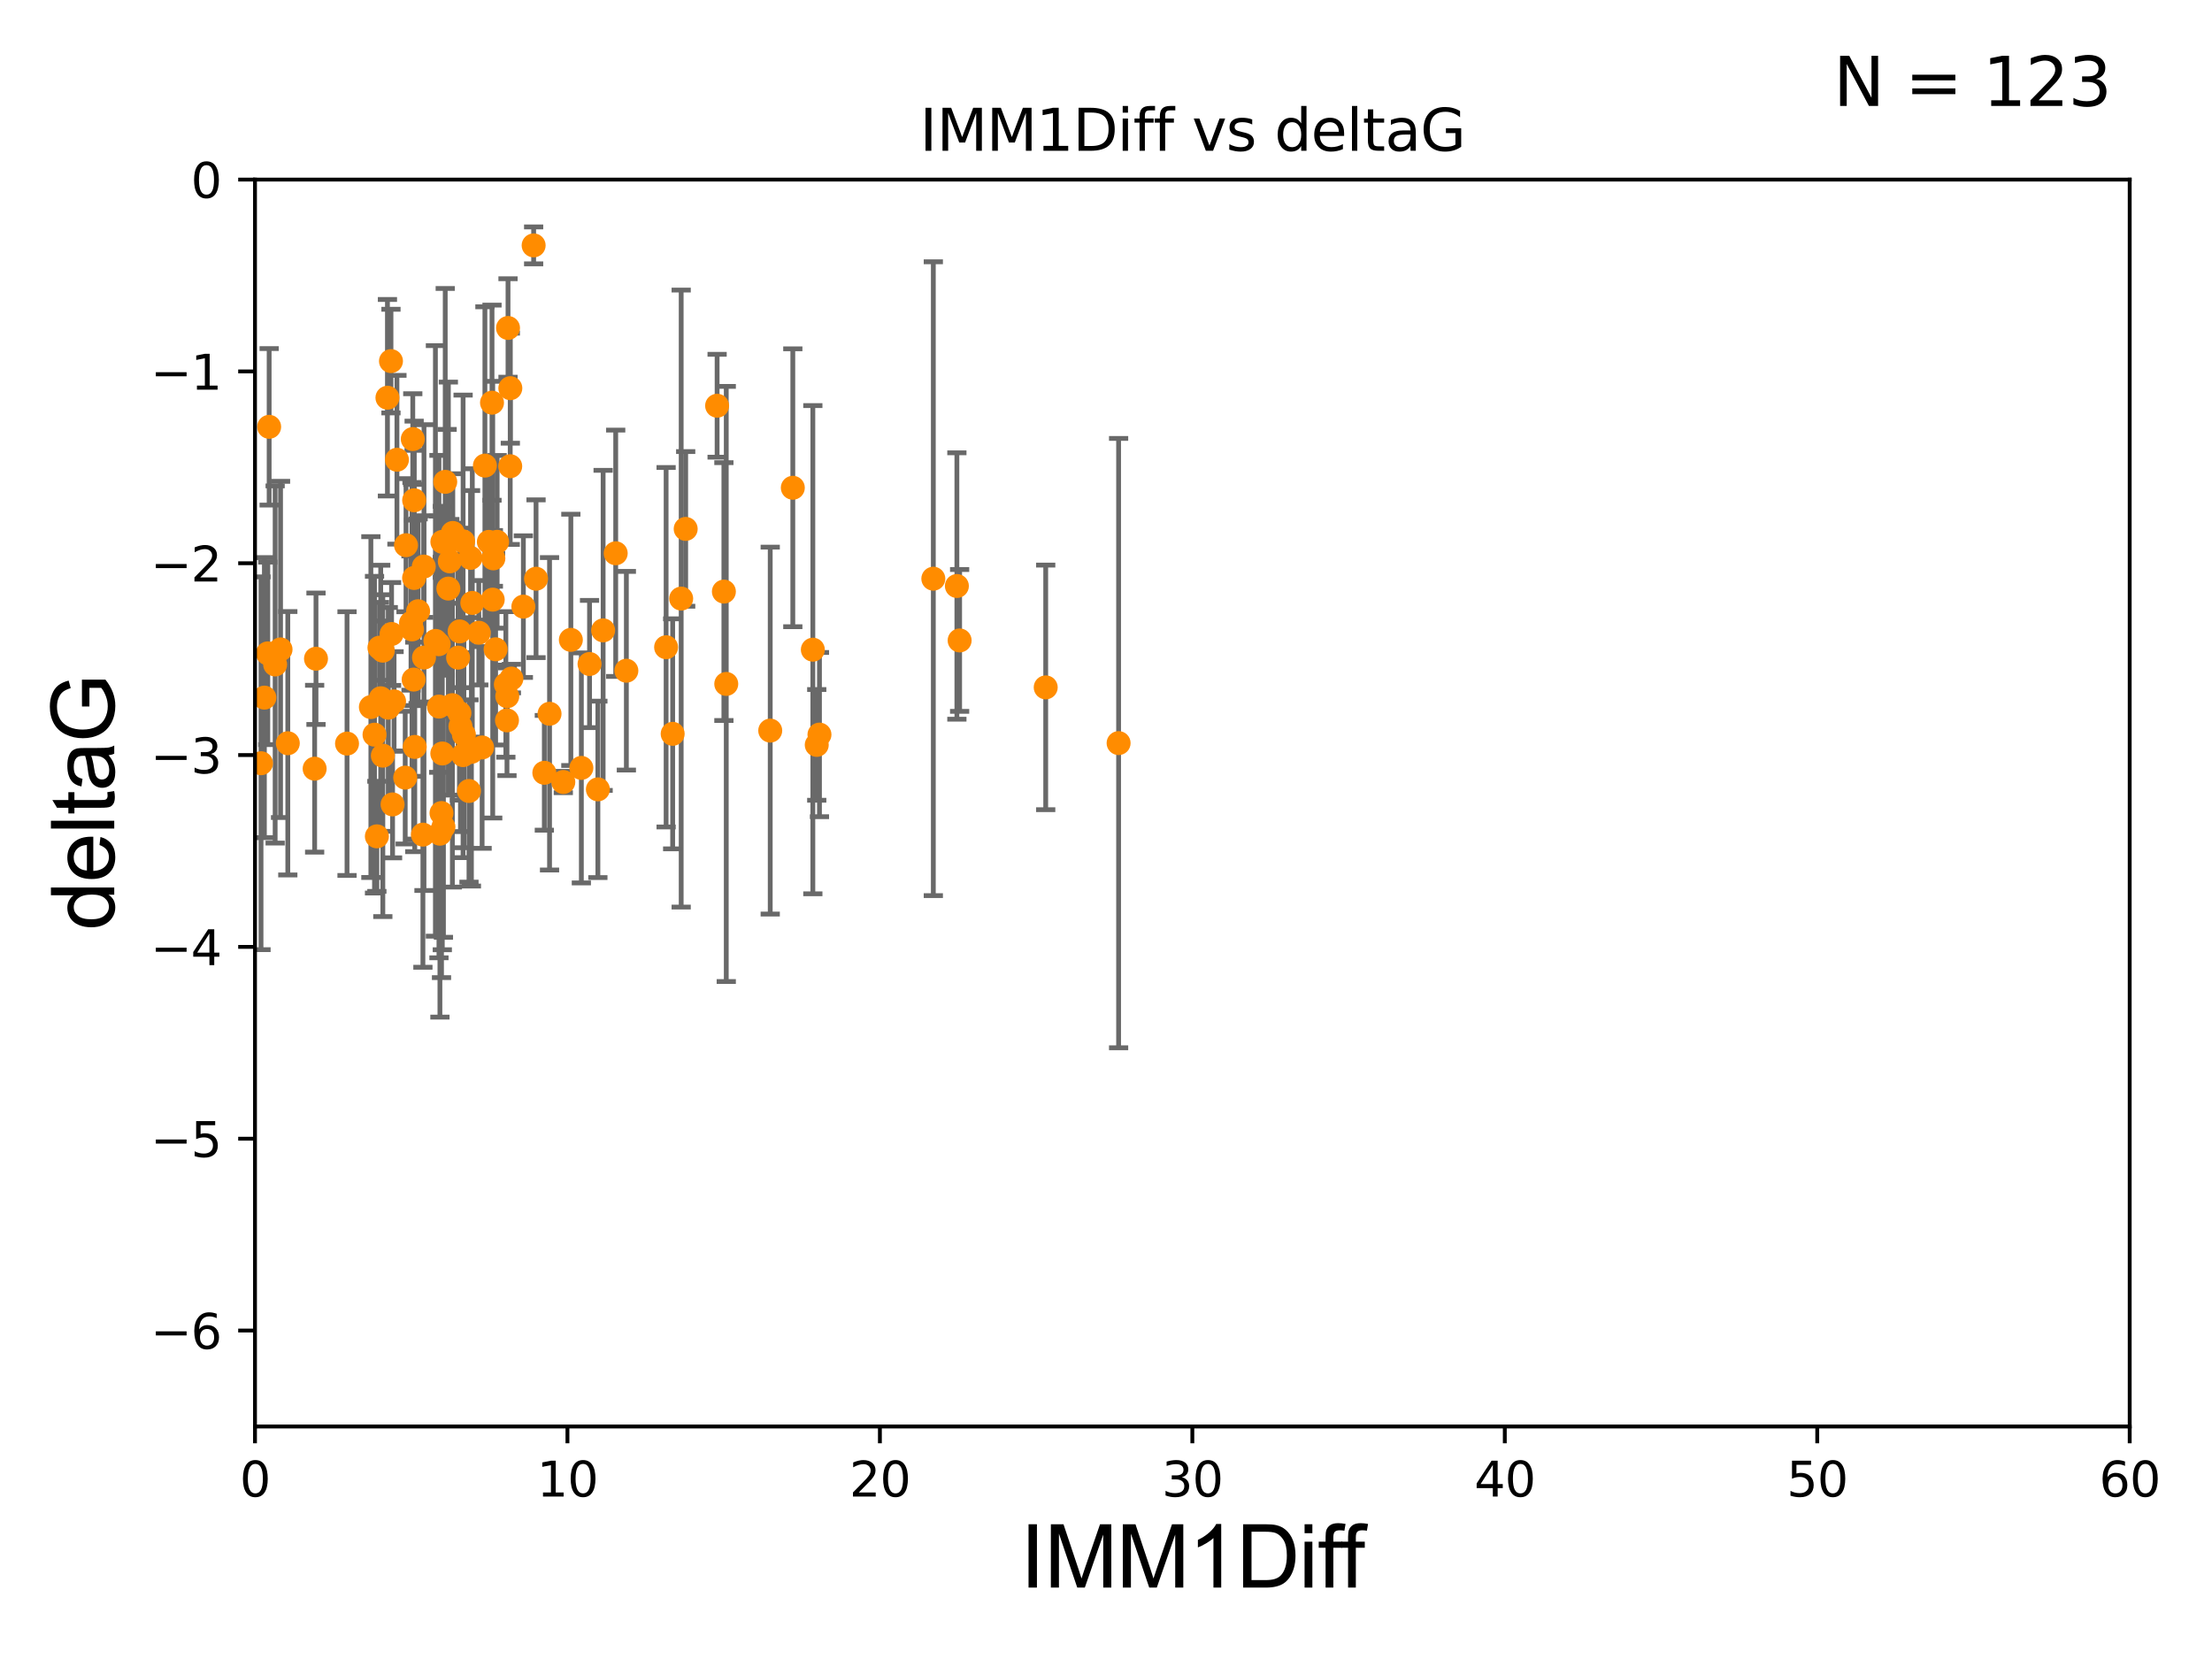 <?xml version="1.0" encoding="utf-8" standalone="no"?>
<!DOCTYPE svg PUBLIC "-//W3C//DTD SVG 1.1//EN"
  "http://www.w3.org/Graphics/SVG/1.1/DTD/svg11.dtd">
<svg xmlns:xlink="http://www.w3.org/1999/xlink" width="460.8pt" height="345.6pt" viewBox="0 0 460.8 345.6" xmlns="http://www.w3.org/2000/svg" version="1.1">
 <defs>
  <style type="text/css">*{stroke-linejoin: round; stroke-linecap: butt}</style>
 </defs>
 <g id="figure_1">
  <g id="patch_1">
   <path d="M 0 345.6 
L 460.8 345.6 
L 460.8 0 
L 0 0 
z
" style="fill: #ffffff"/>
  </g>
  <g id="axes_1">
   <g id="patch_2">
    <path d="M 53.12 297.16 
L 443.655 297.16 
L 443.655 37.411 
L 53.12 37.411 
z
" style="fill: #ffffff"/>
   </g>
   <g id="PathCollection_1">
    <defs>
     <path id="m7617a72784" d="M 0 1.118 
C 0.297 1.118 0.581 1 0.791 0.791 
C 1 0.581 1.118 0.297 1.118 0 
C 1.118 -0.297 1 -0.581 0.791 -0.791 
C 0.581 -1 0.297 -1.118 0 -1.118 
C -0.297 -1.118 -0.581 -1 -0.791 -0.791 
C -1 -0.581 -1.118 -0.297 -1.118 0 
C -1.118 0.297 -1 0.581 -0.791 0.791 
C -0.581 1 -0.297 1.118 0 1.118 
z
" style="stroke: #ff8c00"/>
    </defs>
    <g clip-path="url(#p2888b3d6a8)">
     <use xlink:href="#m7617a72784" x="82.092" y="146.111" style="fill: #ff8c00; stroke: #ff8c00"/>
     <use xlink:href="#m7617a72784" x="86.17" y="141.569" style="fill: #ff8c00; stroke: #ff8c00"/>
     <use xlink:href="#m7617a72784" x="95.431" y="136.998" style="fill: #ff8c00; stroke: #ff8c00"/>
     <use xlink:href="#m7617a72784" x="34.374" y="136.519" style="fill: #ff8c00; stroke: #ff8c00"/>
     <use xlink:href="#m7617a72784" x="49.032" y="172.706" style="fill: #ff8c00; stroke: #ff8c00"/>
     <use xlink:href="#m7617a72784" x="109.028" y="126.37" style="fill: #ff8c00; stroke: #ff8c00"/>
     <use xlink:href="#m7617a72784" x="84.412" y="161.994" style="fill: #ff8c00; stroke: #ff8c00"/>
     <use xlink:href="#m7617a72784" x="79.751" y="157.416" style="fill: #ff8c00; stroke: #ff8c00"/>
     <use xlink:href="#m7617a72784" x="88.324" y="136.983" style="fill: #ff8c00; stroke: #ff8c00"/>
     <use xlink:href="#m7617a72784" x="94.24" y="146.899" style="fill: #ff8c00; stroke: #ff8c00"/>
     <use xlink:href="#m7617a72784" x="78.509" y="174.226" style="fill: #ff8c00; stroke: #ff8c00"/>
     <use xlink:href="#m7617a72784" x="57.318" y="138.424" style="fill: #ff8c00; stroke: #ff8c00"/>
     <use xlink:href="#m7617a72784" x="79.045" y="134.929" style="fill: #ff8c00; stroke: #ff8c00"/>
     <use xlink:href="#m7617a72784" x="27.462" y="89.067" style="fill: #ff8c00; stroke: #ff8c00"/>
     <use xlink:href="#m7617a72784" x="72.292" y="154.904" style="fill: #ff8c00; stroke: #ff8c00"/>
     <use xlink:href="#m7617a72784" x="55.077" y="145.33" style="fill: #ff8c00; stroke: #ff8c00"/>
     <use xlink:href="#m7617a72784" x="80.886" y="147.427" style="fill: #ff8c00; stroke: #ff8c00"/>
     <use xlink:href="#m7617a72784" x="102.495" y="83.886" style="fill: #ff8c00; stroke: #ff8c00"/>
     <use xlink:href="#m7617a72784" x="85.827" y="131.116" style="fill: #ff8c00; stroke: #ff8c00"/>
     <use xlink:href="#m7617a72784" x="93.699" y="116.941" style="fill: #ff8c00; stroke: #ff8c00"/>
     <use xlink:href="#m7617a72784" x="85.624" y="129.795" style="fill: #ff8c00; stroke: #ff8c00"/>
     <use xlink:href="#m7617a72784" x="88.282" y="118.028" style="fill: #ff8c00; stroke: #ff8c00"/>
     <use xlink:href="#m7617a72784" x="86.263" y="120.401" style="fill: #ff8c00; stroke: #ff8c00"/>
     <use xlink:href="#m7617a72784" x="43.819" y="165.252" style="fill: #ff8c00; stroke: #ff8c00"/>
     <use xlink:href="#m7617a72784" x="100.433" y="155.708" style="fill: #ff8c00; stroke: #ff8c00"/>
     <use xlink:href="#m7617a72784" x="92.14" y="156.967" style="fill: #ff8c00; stroke: #ff8c00"/>
     <use xlink:href="#m7617a72784" x="124.55" y="164.439" style="fill: #ff8c00; stroke: #ff8c00"/>
     <use xlink:href="#m7617a72784" x="97.7" y="164.775" style="fill: #ff8c00; stroke: #ff8c00"/>
     <use xlink:href="#m7617a72784" x="111.668" y="120.562" style="fill: #ff8c00; stroke: #ff8c00"/>
     <use xlink:href="#m7617a72784" x="118.919" y="133.294" style="fill: #ff8c00; stroke: #ff8c00"/>
     <use xlink:href="#m7617a72784" x="45.537" y="149.329" style="fill: #ff8c00; stroke: #ff8c00"/>
     <use xlink:href="#m7617a72784" x="92.75" y="100.376" style="fill: #ff8c00; stroke: #ff8c00"/>
     <use xlink:href="#m7617a72784" x="91.974" y="169.375" style="fill: #ff8c00; stroke: #ff8c00"/>
     <use xlink:href="#m7617a72784" x="93.403" y="122.615" style="fill: #ff8c00; stroke: #ff8c00"/>
     <use xlink:href="#m7617a72784" x="35.142" y="141.838" style="fill: #ff8c00; stroke: #ff8c00"/>
     <use xlink:href="#m7617a72784" x="45.283" y="174.583" style="fill: #ff8c00; stroke: #ff8c00"/>
     <use xlink:href="#m7617a72784" x="84.58" y="113.576" style="fill: #ff8c00; stroke: #ff8c00"/>
     <use xlink:href="#m7617a72784" x="105.379" y="142.581" style="fill: #ff8c00; stroke: #ff8c00"/>
     <use xlink:href="#m7617a72784" x="65.546" y="160.132" style="fill: #ff8c00; stroke: #ff8c00"/>
     <use xlink:href="#m7617a72784" x="45.199" y="136.88" style="fill: #ff8c00; stroke: #ff8c00"/>
     <use xlink:href="#m7617a72784" x="103.565" y="112.871" style="fill: #ff8c00; stroke: #ff8c00"/>
     <use xlink:href="#m7617a72784" x="96.464" y="157.308" style="fill: #ff8c00; stroke: #ff8c00"/>
     <use xlink:href="#m7617a72784" x="95.921" y="151.313" style="fill: #ff8c00; stroke: #ff8c00"/>
     <use xlink:href="#m7617a72784" x="94.326" y="111.027" style="fill: #ff8c00; stroke: #ff8c00"/>
     <use xlink:href="#m7617a72784" x="42.231" y="123.584" style="fill: #ff8c00; stroke: #ff8c00"/>
     <use xlink:href="#m7617a72784" x="101.837" y="112.881" style="fill: #ff8c00; stroke: #ff8c00"/>
     <use xlink:href="#m7617a72784" x="88.1" y="173.87" style="fill: #ff8c00; stroke: #ff8c00"/>
     <use xlink:href="#m7617a72784" x="90.705" y="133.512" style="fill: #ff8c00; stroke: #ff8c00"/>
     <use xlink:href="#m7617a72784" x="103.245" y="135.258" style="fill: #ff8c00; stroke: #ff8c00"/>
     <use xlink:href="#m7617a72784" x="95.708" y="148.541" style="fill: #ff8c00; stroke: #ff8c00"/>
     <use xlink:href="#m7617a72784" x="79.311" y="145.463" style="fill: #ff8c00; stroke: #ff8c00"/>
     <use xlink:href="#m7617a72784" x="81.447" y="75.224" style="fill: #ff8c00; stroke: #ff8c00"/>
     <use xlink:href="#m7617a72784" x="102.644" y="124.918" style="fill: #ff8c00; stroke: #ff8c00"/>
     <use xlink:href="#m7617a72784" x="102.777" y="116.318" style="fill: #ff8c00; stroke: #ff8c00"/>
     <use xlink:href="#m7617a72784" x="91.393" y="134.202" style="fill: #ff8c00; stroke: #ff8c00"/>
     <use xlink:href="#m7617a72784" x="32.884" y="137.532" style="fill: #ff8c00; stroke: #ff8c00"/>
     <use xlink:href="#m7617a72784" x="54.376" y="158.998" style="fill: #ff8c00; stroke: #ff8c00"/>
     <use xlink:href="#m7617a72784" x="77.26" y="147.296" style="fill: #ff8c00; stroke: #ff8c00"/>
     <use xlink:href="#m7617a72784" x="29.948" y="79.055" style="fill: #ff8c00; stroke: #ff8c00"/>
     <use xlink:href="#m7617a72784" x="96.473" y="112.78" style="fill: #ff8c00; stroke: #ff8c00"/>
     <use xlink:href="#m7617a72784" x="59.956" y="154.83" style="fill: #ff8c00; stroke: #ff8c00"/>
     <use xlink:href="#m7617a72784" x="65.827" y="137.224" style="fill: #ff8c00; stroke: #ff8c00"/>
     <use xlink:href="#m7617a72784" x="86.401" y="155.598" style="fill: #ff8c00; stroke: #ff8c00"/>
     <use xlink:href="#m7617a72784" x="55.785" y="136.109" style="fill: #ff8c00; stroke: #ff8c00"/>
     <use xlink:href="#m7617a72784" x="28.23" y="141.867" style="fill: #ff8c00; stroke: #ff8c00"/>
     <use xlink:href="#m7617a72784" x="80.711" y="82.854" style="fill: #ff8c00; stroke: #ff8c00"/>
     <use xlink:href="#m7617a72784" x="82.69" y="95.772" style="fill: #ff8c00; stroke: #ff8c00"/>
     <use xlink:href="#m7617a72784" x="142.841" y="110.181" style="fill: #ff8c00; stroke: #ff8c00"/>
     <use xlink:href="#m7617a72784" x="78.019" y="153.047" style="fill: #ff8c00; stroke: #ff8c00"/>
     <use xlink:href="#m7617a72784" x="113.395" y="160.989" style="fill: #ff8c00; stroke: #ff8c00"/>
     <use xlink:href="#m7617a72784" x="91.644" y="173.674" style="fill: #ff8c00; stroke: #ff8c00"/>
     <use xlink:href="#m7617a72784" x="141.902" y="124.695" style="fill: #ff8c00; stroke: #ff8c00"/>
     <use xlink:href="#m7617a72784" x="101.015" y="96.994" style="fill: #ff8c00; stroke: #ff8c00"/>
     <use xlink:href="#m7617a72784" x="92.155" y="112.88" style="fill: #ff8c00; stroke: #ff8c00"/>
     <use xlink:href="#m7617a72784" x="33.81" y="159.821" style="fill: #ff8c00; stroke: #ff8c00"/>
     <use xlink:href="#m7617a72784" x="106.288" y="97.125" style="fill: #ff8c00; stroke: #ff8c00"/>
     <use xlink:href="#m7617a72784" x="93.143" y="113.099" style="fill: #ff8c00; stroke: #ff8c00"/>
     <use xlink:href="#m7617a72784" x="81.779" y="167.575" style="fill: #ff8c00; stroke: #ff8c00"/>
     <use xlink:href="#m7617a72784" x="95.748" y="131.534" style="fill: #ff8c00; stroke: #ff8c00"/>
     <use xlink:href="#m7617a72784" x="86.276" y="104.217" style="fill: #ff8c00; stroke: #ff8c00"/>
     <use xlink:href="#m7617a72784" x="81.57" y="132.072" style="fill: #ff8c00; stroke: #ff8c00"/>
     <use xlink:href="#m7617a72784" x="91.443" y="147.195" style="fill: #ff8c00; stroke: #ff8c00"/>
     <use xlink:href="#m7617a72784" x="125.642" y="131.316" style="fill: #ff8c00; stroke: #ff8c00"/>
     <use xlink:href="#m7617a72784" x="85.989" y="91.467" style="fill: #ff8c00; stroke: #ff8c00"/>
     <use xlink:href="#m7617a72784" x="117.35" y="162.908" style="fill: #ff8c00; stroke: #ff8c00"/>
     <use xlink:href="#m7617a72784" x="98.026" y="116.218" style="fill: #ff8c00; stroke: #ff8c00"/>
     <use xlink:href="#m7617a72784" x="99.737" y="131.811" style="fill: #ff8c00; stroke: #ff8c00"/>
     <use xlink:href="#m7617a72784" x="114.48" y="148.692" style="fill: #ff8c00; stroke: #ff8c00"/>
     <use xlink:href="#m7617a72784" x="56.069" y="88.915" style="fill: #ff8c00; stroke: #ff8c00"/>
     <use xlink:href="#m7617a72784" x="92.377" y="172.256" style="fill: #ff8c00; stroke: #ff8c00"/>
     <use xlink:href="#m7617a72784" x="106.311" y="80.863" style="fill: #ff8c00; stroke: #ff8c00"/>
     <use xlink:href="#m7617a72784" x="79.741" y="135.546" style="fill: #ff8c00; stroke: #ff8c00"/>
     <use xlink:href="#m7617a72784" x="105.614" y="150.062" style="fill: #ff8c00; stroke: #ff8c00"/>
     <use xlink:href="#m7617a72784" x="49.364" y="120.765" style="fill: #ff8c00; stroke: #ff8c00"/>
     <use xlink:href="#m7617a72784" x="58.444" y="135.286" style="fill: #ff8c00; stroke: #ff8c00"/>
     <use xlink:href="#m7617a72784" x="122.811" y="138.324" style="fill: #ff8c00; stroke: #ff8c00"/>
     <use xlink:href="#m7617a72784" x="98.203" y="156.626" style="fill: #ff8c00; stroke: #ff8c00"/>
     <use xlink:href="#m7617a72784" x="96.639" y="153.049" style="fill: #ff8c00; stroke: #ff8c00"/>
     <use xlink:href="#m7617a72784" x="-1" y="138.448" style="fill: #ff8c00; stroke: #ff8c00"/>
     <use xlink:href="#m7617a72784" x="-1" y="130.353" style="fill: #ff8c00; stroke: #ff8c00"/>
     <use xlink:href="#m7617a72784" x="169.33" y="135.34" style="fill: #ff8c00; stroke: #ff8c00"/>
     <use xlink:href="#m7617a72784" x="121.106" y="159.969" style="fill: #ff8c00; stroke: #ff8c00"/>
     <use xlink:href="#m7617a72784" x="111.167" y="51.119" style="fill: #ff8c00; stroke: #ff8c00"/>
     <use xlink:href="#m7617a72784" x="98.39" y="125.599" style="fill: #ff8c00; stroke: #ff8c00"/>
     <use xlink:href="#m7617a72784" x="149.387" y="84.52" style="fill: #ff8c00; stroke: #ff8c00"/>
     <use xlink:href="#m7617a72784" x="151.294" y="142.476" style="fill: #ff8c00; stroke: #ff8c00"/>
     <use xlink:href="#m7617a72784" x="150.799" y="123.237" style="fill: #ff8c00; stroke: #ff8c00"/>
     <use xlink:href="#m7617a72784" x="199.909" y="133.415" style="fill: #ff8c00; stroke: #ff8c00"/>
     <use xlink:href="#m7617a72784" x="170.144" y="155.175" style="fill: #ff8c00; stroke: #ff8c00"/>
     <use xlink:href="#m7617a72784" x="87.102" y="127.328" style="fill: #ff8c00; stroke: #ff8c00"/>
     <use xlink:href="#m7617a72784" x="105.829" y="68.322" style="fill: #ff8c00; stroke: #ff8c00"/>
     <use xlink:href="#m7617a72784" x="106.534" y="141.361" style="fill: #ff8c00; stroke: #ff8c00"/>
     <use xlink:href="#m7617a72784" x="105.673" y="145.037" style="fill: #ff8c00; stroke: #ff8c00"/>
     <use xlink:href="#m7617a72784" x="138.764" y="134.831" style="fill: #ff8c00; stroke: #ff8c00"/>
     <use xlink:href="#m7617a72784" x="130.483" y="139.721" style="fill: #ff8c00; stroke: #ff8c00"/>
     <use xlink:href="#m7617a72784" x="140.129" y="152.871" style="fill: #ff8c00; stroke: #ff8c00"/>
     <use xlink:href="#m7617a72784" x="128.263" y="115.256" style="fill: #ff8c00; stroke: #ff8c00"/>
     <use xlink:href="#m7617a72784" x="170.71" y="153.029" style="fill: #ff8c00; stroke: #ff8c00"/>
     <use xlink:href="#m7617a72784" x="160.452" y="152.196" style="fill: #ff8c00; stroke: #ff8c00"/>
     <use xlink:href="#m7617a72784" x="217.841" y="143.195" style="fill: #ff8c00; stroke: #ff8c00"/>
     <use xlink:href="#m7617a72784" x="194.429" y="120.553" style="fill: #ff8c00; stroke: #ff8c00"/>
     <use xlink:href="#m7617a72784" x="165.158" y="101.61" style="fill: #ff8c00; stroke: #ff8c00"/>
     <use xlink:href="#m7617a72784" x="199.336" y="122.075" style="fill: #ff8c00; stroke: #ff8c00"/>
     <use xlink:href="#m7617a72784" x="233.026" y="154.801" style="fill: #ff8c00; stroke: #ff8c00"/>
    </g>
   </g>
   <g id="matplotlib.axis_1">
    <g id="xtick_1">
     <g id="line2d_1">
      <defs>
       <path id="m345e5b3c28" d="M 0 0 
L 0 3.5 
" style="stroke: #000000; stroke-width: 0.8"/>
      </defs>
      <g>
       <use xlink:href="#m345e5b3c28" x="53.12" y="297.16" style="stroke: #000000; stroke-width: 0.8"/>
      </g>
     </g>
     <g id="text_1">
      <!-- 0 -->
      <g transform="translate(49.939 311.758)scale(0.1 -0.1)">
       <defs>
        <path id="DejaVuSans-30" d="M 2034 4250 
Q 1547 4250 1301 3770 
Q 1056 3291 1056 2328 
Q 1056 1369 1301 889 
Q 1547 409 2034 409 
Q 2525 409 2770 889 
Q 3016 1369 3016 2328 
Q 3016 3291 2770 3770 
Q 2525 4250 2034 4250 
z
M 2034 4750 
Q 2819 4750 3233 4129 
Q 3647 3509 3647 2328 
Q 3647 1150 3233 529 
Q 2819 -91 2034 -91 
Q 1250 -91 836 529 
Q 422 1150 422 2328 
Q 422 3509 836 4129 
Q 1250 4750 2034 4750 
z
" transform="scale(0.016)"/>
       </defs>
       <use xlink:href="#DejaVuSans-30"/>
      </g>
     </g>
    </g>
    <g id="xtick_2">
     <g id="line2d_2">
      <g>
       <use xlink:href="#m345e5b3c28" x="118.209" y="297.16" style="stroke: #000000; stroke-width: 0.8"/>
      </g>
     </g>
     <g id="text_2">
      <!-- 10 -->
      <g transform="translate(111.847 311.758)scale(0.1 -0.1)">
       <defs>
        <path id="DejaVuSans-31" d="M 794 531 
L 1825 531 
L 1825 4091 
L 703 3866 
L 703 4441 
L 1819 4666 
L 2450 4666 
L 2450 531 
L 3481 531 
L 3481 0 
L 794 0 
L 794 531 
z
" transform="scale(0.016)"/>
       </defs>
       <use xlink:href="#DejaVuSans-31"/>
       <use xlink:href="#DejaVuSans-30" x="63.623"/>
      </g>
     </g>
    </g>
    <g id="xtick_3">
     <g id="line2d_3">
      <g>
       <use xlink:href="#m345e5b3c28" x="183.298" y="297.16" style="stroke: #000000; stroke-width: 0.8"/>
      </g>
     </g>
     <g id="text_3">
      <!-- 20 -->
      <g transform="translate(176.936 311.758)scale(0.1 -0.1)">
       <defs>
        <path id="DejaVuSans-32" d="M 1228 531 
L 3431 531 
L 3431 0 
L 469 0 
L 469 531 
Q 828 903 1448 1529 
Q 2069 2156 2228 2338 
Q 2531 2678 2651 2914 
Q 2772 3150 2772 3378 
Q 2772 3750 2511 3984 
Q 2250 4219 1831 4219 
Q 1534 4219 1204 4116 
Q 875 4013 500 3803 
L 500 4441 
Q 881 4594 1212 4672 
Q 1544 4750 1819 4750 
Q 2544 4750 2975 4387 
Q 3406 4025 3406 3419 
Q 3406 3131 3298 2873 
Q 3191 2616 2906 2266 
Q 2828 2175 2409 1742 
Q 1991 1309 1228 531 
z
" transform="scale(0.016)"/>
       </defs>
       <use xlink:href="#DejaVuSans-32"/>
       <use xlink:href="#DejaVuSans-30" x="63.623"/>
      </g>
     </g>
    </g>
    <g id="xtick_4">
     <g id="line2d_4">
      <g>
       <use xlink:href="#m345e5b3c28" x="248.387" y="297.16" style="stroke: #000000; stroke-width: 0.8"/>
      </g>
     </g>
     <g id="text_4">
      <!-- 30 -->
      <g transform="translate(242.025 311.758)scale(0.1 -0.1)">
       <defs>
        <path id="DejaVuSans-33" d="M 2597 2516 
Q 3050 2419 3304 2112 
Q 3559 1806 3559 1356 
Q 3559 666 3084 287 
Q 2609 -91 1734 -91 
Q 1441 -91 1130 -33 
Q 819 25 488 141 
L 488 750 
Q 750 597 1062 519 
Q 1375 441 1716 441 
Q 2309 441 2620 675 
Q 2931 909 2931 1356 
Q 2931 1769 2642 2001 
Q 2353 2234 1838 2234 
L 1294 2234 
L 1294 2753 
L 1863 2753 
Q 2328 2753 2575 2939 
Q 2822 3125 2822 3475 
Q 2822 3834 2567 4026 
Q 2313 4219 1838 4219 
Q 1578 4219 1281 4162 
Q 984 4106 628 3988 
L 628 4550 
Q 988 4650 1302 4700 
Q 1616 4750 1894 4750 
Q 2613 4750 3031 4423 
Q 3450 4097 3450 3541 
Q 3450 3153 3228 2886 
Q 3006 2619 2597 2516 
z
" transform="scale(0.016)"/>
       </defs>
       <use xlink:href="#DejaVuSans-33"/>
       <use xlink:href="#DejaVuSans-30" x="63.623"/>
      </g>
     </g>
    </g>
    <g id="xtick_5">
     <g id="line2d_5">
      <g>
       <use xlink:href="#m345e5b3c28" x="313.477" y="297.16" style="stroke: #000000; stroke-width: 0.8"/>
      </g>
     </g>
     <g id="text_5">
      <!-- 40 -->
      <g transform="translate(307.114 311.758)scale(0.1 -0.1)">
       <defs>
        <path id="DejaVuSans-34" d="M 2419 4116 
L 825 1625 
L 2419 1625 
L 2419 4116 
z
M 2253 4666 
L 3047 4666 
L 3047 1625 
L 3713 1625 
L 3713 1100 
L 3047 1100 
L 3047 0 
L 2419 0 
L 2419 1100 
L 313 1100 
L 313 1709 
L 2253 4666 
z
" transform="scale(0.016)"/>
       </defs>
       <use xlink:href="#DejaVuSans-34"/>
       <use xlink:href="#DejaVuSans-30" x="63.623"/>
      </g>
     </g>
    </g>
    <g id="xtick_6">
     <g id="line2d_6">
      <g>
       <use xlink:href="#m345e5b3c28" x="378.566" y="297.16" style="stroke: #000000; stroke-width: 0.8"/>
      </g>
     </g>
     <g id="text_6">
      <!-- 50 -->
      <g transform="translate(372.203 311.758)scale(0.1 -0.1)">
       <defs>
        <path id="DejaVuSans-35" d="M 691 4666 
L 3169 4666 
L 3169 4134 
L 1269 4134 
L 1269 2991 
Q 1406 3038 1543 3061 
Q 1681 3084 1819 3084 
Q 2600 3084 3056 2656 
Q 3513 2228 3513 1497 
Q 3513 744 3044 326 
Q 2575 -91 1722 -91 
Q 1428 -91 1123 -41 
Q 819 9 494 109 
L 494 744 
Q 775 591 1075 516 
Q 1375 441 1709 441 
Q 2250 441 2565 725 
Q 2881 1009 2881 1497 
Q 2881 1984 2565 2268 
Q 2250 2553 1709 2553 
Q 1456 2553 1204 2497 
Q 953 2441 691 2322 
L 691 4666 
z
" transform="scale(0.016)"/>
       </defs>
       <use xlink:href="#DejaVuSans-35"/>
       <use xlink:href="#DejaVuSans-30" x="63.623"/>
      </g>
     </g>
    </g>
    <g id="xtick_7">
     <g id="line2d_7">
      <g>
       <use xlink:href="#m345e5b3c28" x="443.655" y="297.16" style="stroke: #000000; stroke-width: 0.8"/>
      </g>
     </g>
     <g id="text_7">
      <!-- 60 -->
      <g transform="translate(437.293 311.758)scale(0.1 -0.1)">
       <defs>
        <path id="DejaVuSans-36" d="M 2113 2584 
Q 1688 2584 1439 2293 
Q 1191 2003 1191 1497 
Q 1191 994 1439 701 
Q 1688 409 2113 409 
Q 2538 409 2786 701 
Q 3034 994 3034 1497 
Q 3034 2003 2786 2293 
Q 2538 2584 2113 2584 
z
M 3366 4563 
L 3366 3988 
Q 3128 4100 2886 4159 
Q 2644 4219 2406 4219 
Q 1781 4219 1451 3797 
Q 1122 3375 1075 2522 
Q 1259 2794 1537 2939 
Q 1816 3084 2150 3084 
Q 2853 3084 3261 2657 
Q 3669 2231 3669 1497 
Q 3669 778 3244 343 
Q 2819 -91 2113 -91 
Q 1303 -91 875 529 
Q 447 1150 447 2328 
Q 447 3434 972 4092 
Q 1497 4750 2381 4750 
Q 2619 4750 2861 4703 
Q 3103 4656 3366 4563 
z
" transform="scale(0.016)"/>
       </defs>
       <use xlink:href="#DejaVuSans-36"/>
       <use xlink:href="#DejaVuSans-30" x="63.623"/>
      </g>
     </g>
    </g>
    <g id="text_8">
     <!-- IMM1Diff -->
     <g transform="translate(212.546 330.722)scale(0.18 -0.18)">
      <defs>
       <path id="ArialMT-49" d="M 597 0 
L 597 4581 
L 1203 4581 
L 1203 0 
L 597 0 
z
" transform="scale(0.016)"/>
       <path id="ArialMT-4d" d="M 475 0 
L 475 4581 
L 1388 4581 
L 2472 1338 
Q 2622 884 2691 659 
Q 2769 909 2934 1394 
L 4031 4581 
L 4847 4581 
L 4847 0 
L 4263 0 
L 4263 3834 
L 2931 0 
L 2384 0 
L 1059 3900 
L 1059 0 
L 475 0 
z
" transform="scale(0.016)"/>
       <path id="ArialMT-31" d="M 2384 0 
L 1822 0 
L 1822 3584 
Q 1619 3391 1289 3197 
Q 959 3003 697 2906 
L 697 3450 
Q 1169 3672 1522 3987 
Q 1875 4303 2022 4600 
L 2384 4600 
L 2384 0 
z
" transform="scale(0.016)"/>
       <path id="ArialMT-44" d="M 494 0 
L 494 4581 
L 2072 4581 
Q 2606 4581 2888 4516 
Q 3281 4425 3559 4188 
Q 3922 3881 4101 3404 
Q 4281 2928 4281 2316 
Q 4281 1794 4159 1391 
Q 4038 988 3847 723 
Q 3656 459 3429 307 
Q 3203 156 2883 78 
Q 2563 0 2147 0 
L 494 0 
z
M 1100 541 
L 2078 541 
Q 2531 541 2789 625 
Q 3047 709 3200 863 
Q 3416 1078 3536 1442 
Q 3656 1806 3656 2325 
Q 3656 3044 3420 3430 
Q 3184 3816 2847 3947 
Q 2603 4041 2063 4041 
L 1100 4041 
L 1100 541 
z
" transform="scale(0.016)"/>
       <path id="ArialMT-69" d="M 425 3934 
L 425 4581 
L 988 4581 
L 988 3934 
L 425 3934 
z
M 425 0 
L 425 3319 
L 988 3319 
L 988 0 
L 425 0 
z
" transform="scale(0.016)"/>
       <path id="ArialMT-66" d="M 556 0 
L 556 2881 
L 59 2881 
L 59 3319 
L 556 3319 
L 556 3672 
Q 556 4006 616 4169 
Q 697 4388 901 4523 
Q 1106 4659 1475 4659 
Q 1713 4659 2000 4603 
L 1916 4113 
Q 1741 4144 1584 4144 
Q 1328 4144 1222 4034 
Q 1116 3925 1116 3625 
L 1116 3319 
L 1763 3319 
L 1763 2881 
L 1116 2881 
L 1116 0 
L 556 0 
z
" transform="scale(0.016)"/>
      </defs>
      <use xlink:href="#ArialMT-49"/>
      <use xlink:href="#ArialMT-4d" x="27.783"/>
      <use xlink:href="#ArialMT-4d" x="111.084"/>
      <use xlink:href="#ArialMT-31" x="194.385"/>
      <use xlink:href="#ArialMT-44" x="250"/>
      <use xlink:href="#ArialMT-69" x="322.217"/>
      <use xlink:href="#ArialMT-66" x="344.434"/>
      <use xlink:href="#ArialMT-66" x="370.467"/>
     </g>
    </g>
   </g>
   <g id="matplotlib.axis_2">
    <g id="ytick_1">
     <g id="line2d_8">
      <defs>
       <path id="m4e59f8167e" d="M 0 0 
L -3.5 0 
" style="stroke: #000000; stroke-width: 0.8"/>
      </defs>
      <g>
       <use xlink:href="#m4e59f8167e" x="53.12" y="277.179" style="stroke: #000000; stroke-width: 0.8"/>
      </g>
     </g>
     <g id="text_9">
      <!-- −6 -->
      <g transform="translate(31.378 280.979)scale(0.1 -0.1)">
       <defs>
        <path id="DejaVuSans-2212" d="M 678 2272 
L 4684 2272 
L 4684 1741 
L 678 1741 
L 678 2272 
z
" transform="scale(0.016)"/>
       </defs>
       <use xlink:href="#DejaVuSans-2212"/>
       <use xlink:href="#DejaVuSans-36" x="83.789"/>
      </g>
     </g>
    </g>
    <g id="ytick_2">
     <g id="line2d_9">
      <g>
       <use xlink:href="#m4e59f8167e" x="53.12" y="237.218" style="stroke: #000000; stroke-width: 0.8"/>
      </g>
     </g>
     <g id="text_10">
      <!-- −5 -->
      <g transform="translate(31.378 241.017)scale(0.1 -0.1)">
       <use xlink:href="#DejaVuSans-2212"/>
       <use xlink:href="#DejaVuSans-35" x="83.789"/>
      </g>
     </g>
    </g>
    <g id="ytick_3">
     <g id="line2d_10">
      <g>
       <use xlink:href="#m4e59f8167e" x="53.12" y="197.257" style="stroke: #000000; stroke-width: 0.8"/>
      </g>
     </g>
     <g id="text_11">
      <!-- −4 -->
      <g transform="translate(31.378 201.056)scale(0.1 -0.1)">
       <use xlink:href="#DejaVuSans-2212"/>
       <use xlink:href="#DejaVuSans-34" x="83.789"/>
      </g>
     </g>
    </g>
    <g id="ytick_4">
     <g id="line2d_11">
      <g>
       <use xlink:href="#m4e59f8167e" x="53.12" y="157.295" style="stroke: #000000; stroke-width: 0.8"/>
      </g>
     </g>
     <g id="text_12">
      <!-- −3 -->
      <g transform="translate(31.378 161.094)scale(0.1 -0.1)">
       <use xlink:href="#DejaVuSans-2212"/>
       <use xlink:href="#DejaVuSans-33" x="83.789"/>
      </g>
     </g>
    </g>
    <g id="ytick_5">
     <g id="line2d_12">
      <g>
       <use xlink:href="#m4e59f8167e" x="53.12" y="117.334" style="stroke: #000000; stroke-width: 0.8"/>
      </g>
     </g>
     <g id="text_13">
      <!-- −2 -->
      <g transform="translate(31.378 121.133)scale(0.1 -0.1)">
       <use xlink:href="#DejaVuSans-2212"/>
       <use xlink:href="#DejaVuSans-32" x="83.789"/>
      </g>
     </g>
    </g>
    <g id="ytick_6">
     <g id="line2d_13">
      <g>
       <use xlink:href="#m4e59f8167e" x="53.12" y="77.373" style="stroke: #000000; stroke-width: 0.8"/>
      </g>
     </g>
     <g id="text_14">
      <!-- −1 -->
      <g transform="translate(31.378 81.172)scale(0.1 -0.1)">
       <use xlink:href="#DejaVuSans-2212"/>
       <use xlink:href="#DejaVuSans-31" x="83.789"/>
      </g>
     </g>
    </g>
    <g id="ytick_7">
     <g id="line2d_14">
      <g>
       <use xlink:href="#m4e59f8167e" x="53.12" y="37.411" style="stroke: #000000; stroke-width: 0.8"/>
      </g>
     </g>
     <g id="text_15">
      <!-- 0 -->
      <g transform="translate(39.758 41.21)scale(0.1 -0.1)">
       <use xlink:href="#DejaVuSans-30"/>
      </g>
     </g>
    </g>
    <g id="text_16">
     <!-- deltaG -->
     <g transform="translate(23.8 193.8)rotate(-90)scale(0.18 -0.18)">
      <defs>
       <path id="ArialMT-64" d="M 2575 0 
L 2575 419 
Q 2259 -75 1647 -75 
Q 1250 -75 917 144 
Q 584 363 401 755 
Q 219 1147 219 1656 
Q 219 2153 384 2558 
Q 550 2963 881 3178 
Q 1213 3394 1622 3394 
Q 1922 3394 2156 3267 
Q 2391 3141 2538 2938 
L 2538 4581 
L 3097 4581 
L 3097 0 
L 2575 0 
z
M 797 1656 
Q 797 1019 1065 703 
Q 1334 388 1700 388 
Q 2069 388 2326 689 
Q 2584 991 2584 1609 
Q 2584 2291 2321 2609 
Q 2059 2928 1675 2928 
Q 1300 2928 1048 2622 
Q 797 2316 797 1656 
z
" transform="scale(0.016)"/>
       <path id="ArialMT-65" d="M 2694 1069 
L 3275 997 
Q 3138 488 2766 206 
Q 2394 -75 1816 -75 
Q 1088 -75 661 373 
Q 234 822 234 1631 
Q 234 2469 665 2931 
Q 1097 3394 1784 3394 
Q 2450 3394 2872 2941 
Q 3294 2488 3294 1666 
Q 3294 1616 3291 1516 
L 816 1516 
Q 847 969 1125 678 
Q 1403 388 1819 388 
Q 2128 388 2347 550 
Q 2566 713 2694 1069 
z
M 847 1978 
L 2700 1978 
Q 2663 2397 2488 2606 
Q 2219 2931 1791 2931 
Q 1403 2931 1139 2672 
Q 875 2413 847 1978 
z
" transform="scale(0.016)"/>
       <path id="ArialMT-6c" d="M 409 0 
L 409 4581 
L 972 4581 
L 972 0 
L 409 0 
z
" transform="scale(0.016)"/>
       <path id="ArialMT-74" d="M 1650 503 
L 1731 6 
Q 1494 -44 1306 -44 
Q 1000 -44 831 53 
Q 663 150 594 308 
Q 525 466 525 972 
L 525 2881 
L 113 2881 
L 113 3319 
L 525 3319 
L 525 4141 
L 1084 4478 
L 1084 3319 
L 1650 3319 
L 1650 2881 
L 1084 2881 
L 1084 941 
Q 1084 700 1114 631 
Q 1144 563 1211 522 
Q 1278 481 1403 481 
Q 1497 481 1650 503 
z
" transform="scale(0.016)"/>
       <path id="ArialMT-61" d="M 2588 409 
Q 2275 144 1986 34 
Q 1697 -75 1366 -75 
Q 819 -75 525 192 
Q 231 459 231 875 
Q 231 1119 342 1320 
Q 453 1522 633 1644 
Q 813 1766 1038 1828 
Q 1203 1872 1538 1913 
Q 2219 1994 2541 2106 
Q 2544 2222 2544 2253 
Q 2544 2597 2384 2738 
Q 2169 2928 1744 2928 
Q 1347 2928 1158 2789 
Q 969 2650 878 2297 
L 328 2372 
Q 403 2725 575 2942 
Q 747 3159 1072 3276 
Q 1397 3394 1825 3394 
Q 2250 3394 2515 3294 
Q 2781 3194 2906 3042 
Q 3031 2891 3081 2659 
Q 3109 2516 3109 2141 
L 3109 1391 
Q 3109 606 3145 398 
Q 3181 191 3288 0 
L 2700 0 
Q 2613 175 2588 409 
z
M 2541 1666 
Q 2234 1541 1622 1453 
Q 1275 1403 1131 1340 
Q 988 1278 909 1158 
Q 831 1038 831 891 
Q 831 666 1001 516 
Q 1172 366 1500 366 
Q 1825 366 2078 508 
Q 2331 650 2450 897 
Q 2541 1088 2541 1459 
L 2541 1666 
z
" transform="scale(0.016)"/>
       <path id="ArialMT-47" d="M 2638 1797 
L 2638 2334 
L 4578 2338 
L 4578 638 
Q 4131 281 3656 101 
Q 3181 -78 2681 -78 
Q 2006 -78 1454 211 
Q 903 500 622 1047 
Q 341 1594 341 2269 
Q 341 2938 620 3517 
Q 900 4097 1425 4378 
Q 1950 4659 2634 4659 
Q 3131 4659 3532 4498 
Q 3934 4338 4162 4050 
Q 4391 3763 4509 3300 
L 3963 3150 
Q 3859 3500 3706 3700 
Q 3553 3900 3268 4020 
Q 2984 4141 2638 4141 
Q 2222 4141 1919 4014 
Q 1616 3888 1430 3681 
Q 1244 3475 1141 3228 
Q 966 2803 966 2306 
Q 966 1694 1177 1281 
Q 1388 869 1791 669 
Q 2194 469 2647 469 
Q 3041 469 3416 620 
Q 3791 772 3984 944 
L 3984 1797 
L 2638 1797 
z
" transform="scale(0.016)"/>
      </defs>
      <use xlink:href="#ArialMT-64"/>
      <use xlink:href="#ArialMT-65" x="55.615"/>
      <use xlink:href="#ArialMT-6c" x="111.23"/>
      <use xlink:href="#ArialMT-74" x="133.447"/>
      <use xlink:href="#ArialMT-61" x="161.23"/>
      <use xlink:href="#ArialMT-47" x="216.846"/>
     </g>
    </g>
   </g>
   <g id="LineCollection_1">
    <path d="M 82.092 156.468 
L 82.092 135.755 
" clip-path="url(#p2888b3d6a8)" style="fill: none; stroke: #696969"/>
    <path d="M 86.17 174.79 
L 86.17 108.348 
" clip-path="url(#p2888b3d6a8)" style="fill: none; stroke: #696969"/>
    <path d="M 95.431 156.766 
L 95.431 117.23 
" clip-path="url(#p2888b3d6a8)" style="fill: none; stroke: #696969"/>
    <path d="M 34.374 160.94 
L 34.374 112.098 
" clip-path="url(#p2888b3d6a8)" style="fill: none; stroke: #696969"/>
    <path d="M 49.032 183.483 
L 49.032 161.928 
" clip-path="url(#p2888b3d6a8)" style="fill: none; stroke: #696969"/>
    <path d="M 109.028 141.119 
L 109.028 111.62 
" clip-path="url(#p2888b3d6a8)" style="fill: none; stroke: #696969"/>
    <path d="M 84.412 175.814 
L 84.412 148.173 
" clip-path="url(#p2888b3d6a8)" style="fill: none; stroke: #696969"/>
    <path d="M 79.751 190.94 
L 79.751 123.892 
" clip-path="url(#p2888b3d6a8)" style="fill: none; stroke: #696969"/>
    <path d="M 88.324 185.502 
L 88.324 88.464 
" clip-path="url(#p2888b3d6a8)" style="fill: none; stroke: #696969"/>
    <path d="M 94.24 184.794 
L 94.24 109.004 
" clip-path="url(#p2888b3d6a8)" style="fill: none; stroke: #696969"/>
    <path d="M 78.509 185.694 
L 78.509 162.759 
" clip-path="url(#p2888b3d6a8)" style="fill: none; stroke: #696969"/>
    <path d="M 57.318 175.63 
L 57.318 101.218 
" clip-path="url(#p2888b3d6a8)" style="fill: none; stroke: #696969"/>
    <path d="M 79.045 144.369 
L 79.045 125.489 
" clip-path="url(#p2888b3d6a8)" style="fill: none; stroke: #696969"/>
    <path d="M 27.462 95.281 
L 27.462 82.853 
" clip-path="url(#p2888b3d6a8)" style="fill: none; stroke: #696969"/>
    <path d="M 72.292 182.376 
L 72.292 127.432 
" clip-path="url(#p2888b3d6a8)" style="fill: none; stroke: #696969"/>
    <path d="M 55.077 174.502 
L 55.077 116.158 
" clip-path="url(#p2888b3d6a8)" style="fill: none; stroke: #696969"/>
    <path d="M 80.886 168.299 
L 80.886 126.555 
" clip-path="url(#p2888b3d6a8)" style="fill: none; stroke: #696969"/>
    <path d="M 102.495 104.212 
L 102.495 63.56 
" clip-path="url(#p2888b3d6a8)" style="fill: none; stroke: #696969"/>
    <path d="M 85.827 161.723 
L 85.827 100.509 
" clip-path="url(#p2888b3d6a8)" style="fill: none; stroke: #696969"/>
    <path d="M 93.699 125.679 
L 93.699 108.203 
" clip-path="url(#p2888b3d6a8)" style="fill: none; stroke: #696969"/>
    <path d="M 85.624 143.772 
L 85.624 115.819 
" clip-path="url(#p2888b3d6a8)" style="fill: none; stroke: #696969"/>
    <path d="M 88.282 128.609 
L 88.282 107.447 
" clip-path="url(#p2888b3d6a8)" style="fill: none; stroke: #696969"/>
    <path d="M 86.263 146.987 
L 86.263 93.815 
" clip-path="url(#p2888b3d6a8)" style="fill: none; stroke: #696969"/>
    <path d="M 43.819 182.514 
L 43.819 147.99 
" clip-path="url(#p2888b3d6a8)" style="fill: none; stroke: #696969"/>
    <path d="M 100.433 176.718 
L 100.433 134.698 
" clip-path="url(#p2888b3d6a8)" style="fill: none; stroke: #696969"/>
    <path d="M 92.14 197.849 
L 92.14 116.086 
" clip-path="url(#p2888b3d6a8)" style="fill: none; stroke: #696969"/>
    <path d="M 124.55 182.818 
L 124.55 146.06 
" clip-path="url(#p2888b3d6a8)" style="fill: none; stroke: #696969"/>
    <path d="M 97.7 183.761 
L 97.7 145.789 
" clip-path="url(#p2888b3d6a8)" style="fill: none; stroke: #696969"/>
    <path d="M 111.668 136.994 
L 111.668 104.129 
" clip-path="url(#p2888b3d6a8)" style="fill: none; stroke: #696969"/>
    <path d="M 118.919 159.464 
L 118.919 107.124 
" clip-path="url(#p2888b3d6a8)" style="fill: none; stroke: #696969"/>
    <path d="M 45.537 157.329 
L 45.537 141.329 
" clip-path="url(#p2888b3d6a8)" style="fill: none; stroke: #696969"/>
    <path d="M 92.75 140.656 
L 92.75 60.097 
" clip-path="url(#p2888b3d6a8)" style="fill: none; stroke: #696969"/>
    <path d="M 91.974 203.652 
L 91.974 135.099 
" clip-path="url(#p2888b3d6a8)" style="fill: none; stroke: #696969"/>
    <path d="M 93.403 165.632 
L 93.403 79.599 
" clip-path="url(#p2888b3d6a8)" style="fill: none; stroke: #696969"/>
    <path d="M 35.142 196.306 
L 35.142 87.369 
" clip-path="url(#p2888b3d6a8)" style="fill: none; stroke: #696969"/>
    <path d="M 45.283 209.176 
L 45.283 139.99 
" clip-path="url(#p2888b3d6a8)" style="fill: none; stroke: #696969"/>
    <path d="M 84.58 127.437 
L 84.58 99.715 
" clip-path="url(#p2888b3d6a8)" style="fill: none; stroke: #696969"/>
    <path d="M 105.379 157.742 
L 105.379 127.42 
" clip-path="url(#p2888b3d6a8)" style="fill: none; stroke: #696969"/>
    <path d="M 65.546 177.511 
L 65.546 142.752 
" clip-path="url(#p2888b3d6a8)" style="fill: none; stroke: #696969"/>
    <path d="M 45.199 153.949 
L 45.199 119.812 
" clip-path="url(#p2888b3d6a8)" style="fill: none; stroke: #696969"/>
    <path d="M 103.565 130.855 
L 103.565 94.888 
" clip-path="url(#p2888b3d6a8)" style="fill: none; stroke: #696969"/>
    <path d="M 96.464 178.658 
L 96.464 135.959 
" clip-path="url(#p2888b3d6a8)" style="fill: none; stroke: #696969"/>
    <path d="M 95.921 173.236 
L 95.921 129.39 
" clip-path="url(#p2888b3d6a8)" style="fill: none; stroke: #696969"/>
    <path d="M 94.326 123.359 
L 94.326 98.695 
" clip-path="url(#p2888b3d6a8)" style="fill: none; stroke: #696969"/>
    <path d="M 42.231 140.524 
L 42.231 106.643 
" clip-path="url(#p2888b3d6a8)" style="fill: none; stroke: #696969"/>
    <path d="M 101.837 129.182 
L 101.837 96.58 
" clip-path="url(#p2888b3d6a8)" style="fill: none; stroke: #696969"/>
    <path d="M 88.1 201.499 
L 88.1 146.241 
" clip-path="url(#p2888b3d6a8)" style="fill: none; stroke: #696969"/>
    <path d="M 90.705 195.023 
L 90.705 72 
" clip-path="url(#p2888b3d6a8)" style="fill: none; stroke: #696969"/>
    <path d="M 103.245 155.191 
L 103.245 115.325 
" clip-path="url(#p2888b3d6a8)" style="fill: none; stroke: #696969"/>
    <path d="M 95.708 166.68 
L 95.708 130.401 
" clip-path="url(#p2888b3d6a8)" style="fill: none; stroke: #696969"/>
    <path d="M 79.311 173.177 
L 79.311 117.748 
" clip-path="url(#p2888b3d6a8)" style="fill: none; stroke: #696969"/>
    <path d="M 81.447 86.024 
L 81.447 64.424 
" clip-path="url(#p2888b3d6a8)" style="fill: none; stroke: #696969"/>
    <path d="M 102.644 170.401 
L 102.644 79.436 
" clip-path="url(#p2888b3d6a8)" style="fill: none; stroke: #696969"/>
    <path d="M 102.777 122.121 
L 102.777 110.515 
" clip-path="url(#p2888b3d6a8)" style="fill: none; stroke: #696969"/>
    <path d="M 91.393 160.887 
L 91.393 107.517 
" clip-path="url(#p2888b3d6a8)" style="fill: none; stroke: #696969"/>
    <path d="M 32.884 156.314 
L 32.884 118.749 
" clip-path="url(#p2888b3d6a8)" style="fill: none; stroke: #696969"/>
    <path d="M 54.376 197.83 
L 54.376 120.167 
" clip-path="url(#p2888b3d6a8)" style="fill: none; stroke: #696969"/>
    <path d="M 77.26 182.794 
L 77.26 111.798 
" clip-path="url(#p2888b3d6a8)" style="fill: none; stroke: #696969"/>
    <path d="M 29.948 97.132 
L 29.948 60.978 
" clip-path="url(#p2888b3d6a8)" style="fill: none; stroke: #696969"/>
    <path d="M 96.473 143.254 
L 96.473 82.305 
" clip-path="url(#p2888b3d6a8)" style="fill: none; stroke: #696969"/>
    <path d="M 59.956 182.267 
L 59.956 127.392 
" clip-path="url(#p2888b3d6a8)" style="fill: none; stroke: #696969"/>
    <path d="M 65.827 150.915 
L 65.827 123.534 
" clip-path="url(#p2888b3d6a8)" style="fill: none; stroke: #696969"/>
    <path d="M 86.401 177.412 
L 86.401 133.784 
" clip-path="url(#p2888b3d6a8)" style="fill: none; stroke: #696969"/>
    <path d="M 55.785 155.115 
L 55.785 117.103 
" clip-path="url(#p2888b3d6a8)" style="fill: none; stroke: #696969"/>
    <path d="M 28.23 160.854 
L 28.23 122.88 
" clip-path="url(#p2888b3d6a8)" style="fill: none; stroke: #696969"/>
    <path d="M 80.711 103.323 
L 80.711 62.386 
" clip-path="url(#p2888b3d6a8)" style="fill: none; stroke: #696969"/>
    <path d="M 82.69 113.348 
L 82.69 78.195 
" clip-path="url(#p2888b3d6a8)" style="fill: none; stroke: #696969"/>
    <path d="M 142.841 126.291 
L 142.841 94.071 
" clip-path="url(#p2888b3d6a8)" style="fill: none; stroke: #696969"/>
    <path d="M 78.019 186.034 
L 78.019 120.06 
" clip-path="url(#p2888b3d6a8)" style="fill: none; stroke: #696969"/>
    <path d="M 113.395 172.943 
L 113.395 149.036 
" clip-path="url(#p2888b3d6a8)" style="fill: none; stroke: #696969"/>
    <path d="M 91.644 211.883 
L 91.644 135.465 
" clip-path="url(#p2888b3d6a8)" style="fill: none; stroke: #696969"/>
    <path d="M 141.902 188.961 
L 141.902 60.429 
" clip-path="url(#p2888b3d6a8)" style="fill: none; stroke: #696969"/>
    <path d="M 101.015 130.08 
L 101.015 63.908 
" clip-path="url(#p2888b3d6a8)" style="fill: none; stroke: #696969"/>
    <path d="M 92.155 120.28 
L 92.155 105.48 
" clip-path="url(#p2888b3d6a8)" style="fill: none; stroke: #696969"/>
    <path d="M 33.81 189.972 
L 33.81 129.671 
" clip-path="url(#p2888b3d6a8)" style="fill: none; stroke: #696969"/>
    <path d="M 106.288 113.411 
L 106.288 80.838 
" clip-path="url(#p2888b3d6a8)" style="fill: none; stroke: #696969"/>
    <path d="M 93.143 136.74 
L 93.143 89.458 
" clip-path="url(#p2888b3d6a8)" style="fill: none; stroke: #696969"/>
    <path d="M 81.779 178.704 
L 81.779 156.447 
" clip-path="url(#p2888b3d6a8)" style="fill: none; stroke: #696969"/>
    <path d="M 95.748 153.04 
L 95.748 110.027 
" clip-path="url(#p2888b3d6a8)" style="fill: none; stroke: #696969"/>
    <path d="M 86.276 120.704 
L 86.276 87.729 
" clip-path="url(#p2888b3d6a8)" style="fill: none; stroke: #696969"/>
    <path d="M 81.57 142.788 
L 81.57 121.356 
" clip-path="url(#p2888b3d6a8)" style="fill: none; stroke: #696969"/>
    <path d="M 91.443 199.528 
L 91.443 94.863 
" clip-path="url(#p2888b3d6a8)" style="fill: none; stroke: #696969"/>
    <path d="M 125.642 164.653 
L 125.642 97.98 
" clip-path="url(#p2888b3d6a8)" style="fill: none; stroke: #696969"/>
    <path d="M 85.989 100.911 
L 85.989 82.023 
" clip-path="url(#p2888b3d6a8)" style="fill: none; stroke: #696969"/>
    <path d="M 117.35 165.13 
L 117.35 160.686 
" clip-path="url(#p2888b3d6a8)" style="fill: none; stroke: #696969"/>
    <path d="M 98.026 130.238 
L 98.026 102.197 
" clip-path="url(#p2888b3d6a8)" style="fill: none; stroke: #696969"/>
    <path d="M 99.737 142.686 
L 99.737 120.935 
" clip-path="url(#p2888b3d6a8)" style="fill: none; stroke: #696969"/>
    <path d="M 114.48 181.235 
L 114.48 116.149 
" clip-path="url(#p2888b3d6a8)" style="fill: none; stroke: #696969"/>
    <path d="M 56.069 105.212 
L 56.069 72.618 
" clip-path="url(#p2888b3d6a8)" style="fill: none; stroke: #696969"/>
    <path d="M 92.377 195.255 
L 92.377 149.256 
" clip-path="url(#p2888b3d6a8)" style="fill: none; stroke: #696969"/>
    <path d="M 106.311 92.324 
L 106.311 69.402 
" clip-path="url(#p2888b3d6a8)" style="fill: none; stroke: #696969"/>
    <path d="M 79.741 141.722 
L 79.741 129.371 
" clip-path="url(#p2888b3d6a8)" style="fill: none; stroke: #696969"/>
    <path d="M 105.614 161.569 
L 105.614 138.555 
" clip-path="url(#p2888b3d6a8)" style="fill: none; stroke: #696969"/>
    <path d="M 49.364 131.349 
L 49.364 110.181 
" clip-path="url(#p2888b3d6a8)" style="fill: none; stroke: #696969"/>
    <path d="M 58.444 170.303 
L 58.444 100.269 
" clip-path="url(#p2888b3d6a8)" style="fill: none; stroke: #696969"/>
    <path d="M 122.811 151.578 
L 122.811 125.07 
" clip-path="url(#p2888b3d6a8)" style="fill: none; stroke: #696969"/>
    <path d="M 98.203 184.576 
L 98.203 128.676 
" clip-path="url(#p2888b3d6a8)" style="fill: none; stroke: #696969"/>
    <path d="M 96.639 176.597 
L 96.639 129.501 
" clip-path="url(#p2888b3d6a8)" style="fill: none; stroke: #696969"/>
    <path clip-path="url(#p2888b3d6a8)" style="fill: none; stroke: #696969"/>
    <path d="M 169.33 186.19 
L 169.33 84.491 
" clip-path="url(#p2888b3d6a8)" style="fill: none; stroke: #696969"/>
    <path d="M 121.106 183.928 
L 121.106 136.011 
" clip-path="url(#p2888b3d6a8)" style="fill: none; stroke: #696969"/>
    <path d="M 111.167 54.964 
L 111.167 47.273 
" clip-path="url(#p2888b3d6a8)" style="fill: none; stroke: #696969"/>
    <path d="M 98.39 153.545 
L 98.39 97.653 
" clip-path="url(#p2888b3d6a8)" style="fill: none; stroke: #696969"/>
    <path d="M 149.387 95.235 
L 149.387 73.805 
" clip-path="url(#p2888b3d6a8)" style="fill: none; stroke: #696969"/>
    <path d="M 151.294 204.464 
L 151.294 80.489 
" clip-path="url(#p2888b3d6a8)" style="fill: none; stroke: #696969"/>
    <path d="M 150.799 150.094 
L 150.799 96.38 
" clip-path="url(#p2888b3d6a8)" style="fill: none; stroke: #696969"/>
    <path d="M 199.909 148.188 
L 199.909 118.642 
" clip-path="url(#p2888b3d6a8)" style="fill: none; stroke: #696969"/>
    <path d="M 170.144 166.709 
L 170.144 143.641 
" clip-path="url(#p2888b3d6a8)" style="fill: none; stroke: #696969"/>
    <path d="M 87.102 146.544 
L 87.102 108.112 
" clip-path="url(#p2888b3d6a8)" style="fill: none; stroke: #696969"/>
    <path d="M 105.829 78.579 
L 105.829 58.065 
" clip-path="url(#p2888b3d6a8)" style="fill: none; stroke: #696969"/>
    <path d="M 106.534 144.343 
L 106.534 138.378 
" clip-path="url(#p2888b3d6a8)" style="fill: none; stroke: #696969"/>
    <path d="M 105.673 150.945 
L 105.673 139.129 
" clip-path="url(#p2888b3d6a8)" style="fill: none; stroke: #696969"/>
    <path d="M 138.764 172.271 
L 138.764 97.392 
" clip-path="url(#p2888b3d6a8)" style="fill: none; stroke: #696969"/>
    <path d="M 130.483 160.411 
L 130.483 119.032 
" clip-path="url(#p2888b3d6a8)" style="fill: none; stroke: #696969"/>
    <path d="M 140.129 176.828 
L 140.129 128.915 
" clip-path="url(#p2888b3d6a8)" style="fill: none; stroke: #696969"/>
    <path d="M 128.263 140.911 
L 128.263 89.602 
" clip-path="url(#p2888b3d6a8)" style="fill: none; stroke: #696969"/>
    <path d="M 170.71 170.131 
L 170.71 135.927 
" clip-path="url(#p2888b3d6a8)" style="fill: none; stroke: #696969"/>
    <path d="M 160.452 190.416 
L 160.452 113.976 
" clip-path="url(#p2888b3d6a8)" style="fill: none; stroke: #696969"/>
    <path d="M 217.841 168.669 
L 217.841 117.721 
" clip-path="url(#p2888b3d6a8)" style="fill: none; stroke: #696969"/>
    <path d="M 194.429 186.572 
L 194.429 54.534 
" clip-path="url(#p2888b3d6a8)" style="fill: none; stroke: #696969"/>
    <path d="M 165.158 130.552 
L 165.158 72.669 
" clip-path="url(#p2888b3d6a8)" style="fill: none; stroke: #696969"/>
    <path d="M 199.336 149.823 
L 199.336 94.326 
" clip-path="url(#p2888b3d6a8)" style="fill: none; stroke: #696969"/>
    <path d="M 233.026 218.273 
L 233.026 91.328 
" clip-path="url(#p2888b3d6a8)" style="fill: none; stroke: #696969"/>
   </g>
   <g id="line2d_15">
    <defs>
     <path id="md47b3490ec" d="M 2 0 
L -2 -0 
" style="stroke: #696969"/>
    </defs>
    <g clip-path="url(#p2888b3d6a8)">
     <use xlink:href="#md47b3490ec" x="82.092" y="156.468" style="fill: #696969; stroke: #696969"/>
     <use xlink:href="#md47b3490ec" x="86.17" y="174.79" style="fill: #696969; stroke: #696969"/>
     <use xlink:href="#md47b3490ec" x="95.431" y="156.766" style="fill: #696969; stroke: #696969"/>
     <use xlink:href="#md47b3490ec" x="34.374" y="160.94" style="fill: #696969; stroke: #696969"/>
     <use xlink:href="#md47b3490ec" x="49.032" y="183.483" style="fill: #696969; stroke: #696969"/>
     <use xlink:href="#md47b3490ec" x="109.028" y="141.119" style="fill: #696969; stroke: #696969"/>
     <use xlink:href="#md47b3490ec" x="84.412" y="175.814" style="fill: #696969; stroke: #696969"/>
     <use xlink:href="#md47b3490ec" x="79.751" y="190.94" style="fill: #696969; stroke: #696969"/>
     <use xlink:href="#md47b3490ec" x="88.324" y="185.502" style="fill: #696969; stroke: #696969"/>
     <use xlink:href="#md47b3490ec" x="94.24" y="184.794" style="fill: #696969; stroke: #696969"/>
     <use xlink:href="#md47b3490ec" x="78.509" y="185.694" style="fill: #696969; stroke: #696969"/>
     <use xlink:href="#md47b3490ec" x="57.318" y="175.63" style="fill: #696969; stroke: #696969"/>
     <use xlink:href="#md47b3490ec" x="79.045" y="144.369" style="fill: #696969; stroke: #696969"/>
     <use xlink:href="#md47b3490ec" x="27.462" y="95.281" style="fill: #696969; stroke: #696969"/>
     <use xlink:href="#md47b3490ec" x="72.292" y="182.376" style="fill: #696969; stroke: #696969"/>
     <use xlink:href="#md47b3490ec" x="55.077" y="174.502" style="fill: #696969; stroke: #696969"/>
     <use xlink:href="#md47b3490ec" x="80.886" y="168.299" style="fill: #696969; stroke: #696969"/>
     <use xlink:href="#md47b3490ec" x="102.495" y="104.212" style="fill: #696969; stroke: #696969"/>
     <use xlink:href="#md47b3490ec" x="85.827" y="161.723" style="fill: #696969; stroke: #696969"/>
     <use xlink:href="#md47b3490ec" x="93.699" y="125.679" style="fill: #696969; stroke: #696969"/>
     <use xlink:href="#md47b3490ec" x="85.624" y="143.772" style="fill: #696969; stroke: #696969"/>
     <use xlink:href="#md47b3490ec" x="88.282" y="128.609" style="fill: #696969; stroke: #696969"/>
     <use xlink:href="#md47b3490ec" x="86.263" y="146.987" style="fill: #696969; stroke: #696969"/>
     <use xlink:href="#md47b3490ec" x="43.819" y="182.514" style="fill: #696969; stroke: #696969"/>
     <use xlink:href="#md47b3490ec" x="100.433" y="176.718" style="fill: #696969; stroke: #696969"/>
     <use xlink:href="#md47b3490ec" x="92.14" y="197.849" style="fill: #696969; stroke: #696969"/>
     <use xlink:href="#md47b3490ec" x="124.55" y="182.818" style="fill: #696969; stroke: #696969"/>
     <use xlink:href="#md47b3490ec" x="97.7" y="183.761" style="fill: #696969; stroke: #696969"/>
     <use xlink:href="#md47b3490ec" x="111.668" y="136.994" style="fill: #696969; stroke: #696969"/>
     <use xlink:href="#md47b3490ec" x="118.919" y="159.464" style="fill: #696969; stroke: #696969"/>
     <use xlink:href="#md47b3490ec" x="45.537" y="157.329" style="fill: #696969; stroke: #696969"/>
     <use xlink:href="#md47b3490ec" x="92.75" y="140.656" style="fill: #696969; stroke: #696969"/>
     <use xlink:href="#md47b3490ec" x="91.974" y="203.652" style="fill: #696969; stroke: #696969"/>
     <use xlink:href="#md47b3490ec" x="93.403" y="165.632" style="fill: #696969; stroke: #696969"/>
     <use xlink:href="#md47b3490ec" x="35.142" y="196.306" style="fill: #696969; stroke: #696969"/>
     <use xlink:href="#md47b3490ec" x="45.283" y="209.176" style="fill: #696969; stroke: #696969"/>
     <use xlink:href="#md47b3490ec" x="84.58" y="127.437" style="fill: #696969; stroke: #696969"/>
     <use xlink:href="#md47b3490ec" x="105.379" y="157.742" style="fill: #696969; stroke: #696969"/>
     <use xlink:href="#md47b3490ec" x="65.546" y="177.511" style="fill: #696969; stroke: #696969"/>
     <use xlink:href="#md47b3490ec" x="45.199" y="153.949" style="fill: #696969; stroke: #696969"/>
     <use xlink:href="#md47b3490ec" x="103.565" y="130.855" style="fill: #696969; stroke: #696969"/>
     <use xlink:href="#md47b3490ec" x="96.464" y="178.658" style="fill: #696969; stroke: #696969"/>
     <use xlink:href="#md47b3490ec" x="95.921" y="173.236" style="fill: #696969; stroke: #696969"/>
     <use xlink:href="#md47b3490ec" x="94.326" y="123.359" style="fill: #696969; stroke: #696969"/>
     <use xlink:href="#md47b3490ec" x="42.231" y="140.524" style="fill: #696969; stroke: #696969"/>
     <use xlink:href="#md47b3490ec" x="101.837" y="129.182" style="fill: #696969; stroke: #696969"/>
     <use xlink:href="#md47b3490ec" x="88.1" y="201.499" style="fill: #696969; stroke: #696969"/>
     <use xlink:href="#md47b3490ec" x="90.705" y="195.023" style="fill: #696969; stroke: #696969"/>
     <use xlink:href="#md47b3490ec" x="103.245" y="155.191" style="fill: #696969; stroke: #696969"/>
     <use xlink:href="#md47b3490ec" x="95.708" y="166.68" style="fill: #696969; stroke: #696969"/>
     <use xlink:href="#md47b3490ec" x="79.311" y="173.177" style="fill: #696969; stroke: #696969"/>
     <use xlink:href="#md47b3490ec" x="81.447" y="86.024" style="fill: #696969; stroke: #696969"/>
     <use xlink:href="#md47b3490ec" x="102.644" y="170.401" style="fill: #696969; stroke: #696969"/>
     <use xlink:href="#md47b3490ec" x="102.777" y="122.121" style="fill: #696969; stroke: #696969"/>
     <use xlink:href="#md47b3490ec" x="91.393" y="160.887" style="fill: #696969; stroke: #696969"/>
     <use xlink:href="#md47b3490ec" x="32.884" y="156.314" style="fill: #696969; stroke: #696969"/>
     <use xlink:href="#md47b3490ec" x="54.376" y="197.83" style="fill: #696969; stroke: #696969"/>
     <use xlink:href="#md47b3490ec" x="77.26" y="182.794" style="fill: #696969; stroke: #696969"/>
     <use xlink:href="#md47b3490ec" x="29.948" y="97.132" style="fill: #696969; stroke: #696969"/>
     <use xlink:href="#md47b3490ec" x="96.473" y="143.254" style="fill: #696969; stroke: #696969"/>
     <use xlink:href="#md47b3490ec" x="59.956" y="182.267" style="fill: #696969; stroke: #696969"/>
     <use xlink:href="#md47b3490ec" x="65.827" y="150.915" style="fill: #696969; stroke: #696969"/>
     <use xlink:href="#md47b3490ec" x="86.401" y="177.412" style="fill: #696969; stroke: #696969"/>
     <use xlink:href="#md47b3490ec" x="55.785" y="155.115" style="fill: #696969; stroke: #696969"/>
     <use xlink:href="#md47b3490ec" x="28.23" y="160.854" style="fill: #696969; stroke: #696969"/>
     <use xlink:href="#md47b3490ec" x="80.711" y="103.323" style="fill: #696969; stroke: #696969"/>
     <use xlink:href="#md47b3490ec" x="82.69" y="113.348" style="fill: #696969; stroke: #696969"/>
     <use xlink:href="#md47b3490ec" x="142.841" y="126.291" style="fill: #696969; stroke: #696969"/>
     <use xlink:href="#md47b3490ec" x="78.019" y="186.034" style="fill: #696969; stroke: #696969"/>
     <use xlink:href="#md47b3490ec" x="113.395" y="172.943" style="fill: #696969; stroke: #696969"/>
     <use xlink:href="#md47b3490ec" x="91.644" y="211.883" style="fill: #696969; stroke: #696969"/>
     <use xlink:href="#md47b3490ec" x="141.902" y="188.961" style="fill: #696969; stroke: #696969"/>
     <use xlink:href="#md47b3490ec" x="101.015" y="130.08" style="fill: #696969; stroke: #696969"/>
     <use xlink:href="#md47b3490ec" x="92.155" y="120.28" style="fill: #696969; stroke: #696969"/>
     <use xlink:href="#md47b3490ec" x="33.81" y="189.972" style="fill: #696969; stroke: #696969"/>
     <use xlink:href="#md47b3490ec" x="106.288" y="113.411" style="fill: #696969; stroke: #696969"/>
     <use xlink:href="#md47b3490ec" x="93.143" y="136.74" style="fill: #696969; stroke: #696969"/>
     <use xlink:href="#md47b3490ec" x="81.779" y="178.704" style="fill: #696969; stroke: #696969"/>
     <use xlink:href="#md47b3490ec" x="95.748" y="153.04" style="fill: #696969; stroke: #696969"/>
     <use xlink:href="#md47b3490ec" x="86.276" y="120.704" style="fill: #696969; stroke: #696969"/>
     <use xlink:href="#md47b3490ec" x="81.57" y="142.788" style="fill: #696969; stroke: #696969"/>
     <use xlink:href="#md47b3490ec" x="91.443" y="199.528" style="fill: #696969; stroke: #696969"/>
     <use xlink:href="#md47b3490ec" x="125.642" y="164.653" style="fill: #696969; stroke: #696969"/>
     <use xlink:href="#md47b3490ec" x="85.989" y="100.911" style="fill: #696969; stroke: #696969"/>
     <use xlink:href="#md47b3490ec" x="117.35" y="165.13" style="fill: #696969; stroke: #696969"/>
     <use xlink:href="#md47b3490ec" x="98.026" y="130.238" style="fill: #696969; stroke: #696969"/>
     <use xlink:href="#md47b3490ec" x="99.737" y="142.686" style="fill: #696969; stroke: #696969"/>
     <use xlink:href="#md47b3490ec" x="114.48" y="181.235" style="fill: #696969; stroke: #696969"/>
     <use xlink:href="#md47b3490ec" x="56.069" y="105.212" style="fill: #696969; stroke: #696969"/>
     <use xlink:href="#md47b3490ec" x="92.377" y="195.255" style="fill: #696969; stroke: #696969"/>
     <use xlink:href="#md47b3490ec" x="106.311" y="92.324" style="fill: #696969; stroke: #696969"/>
     <use xlink:href="#md47b3490ec" x="79.741" y="141.722" style="fill: #696969; stroke: #696969"/>
     <use xlink:href="#md47b3490ec" x="105.614" y="161.569" style="fill: #696969; stroke: #696969"/>
     <use xlink:href="#md47b3490ec" x="49.364" y="131.349" style="fill: #696969; stroke: #696969"/>
     <use xlink:href="#md47b3490ec" x="58.444" y="170.303" style="fill: #696969; stroke: #696969"/>
     <use xlink:href="#md47b3490ec" x="122.811" y="151.578" style="fill: #696969; stroke: #696969"/>
     <use xlink:href="#md47b3490ec" x="98.203" y="184.576" style="fill: #696969; stroke: #696969"/>
     <use xlink:href="#md47b3490ec" x="96.639" y="176.597" style="fill: #696969; stroke: #696969"/>
     <use xlink:href="#md47b3490ec" x="-1" y="159.053" style="fill: #696969; stroke: #696969"/>
     <use xlink:href="#md47b3490ec" x="-1" y="158.071" style="fill: #696969; stroke: #696969"/>
     <use xlink:href="#md47b3490ec" x="169.33" y="186.19" style="fill: #696969; stroke: #696969"/>
     <use xlink:href="#md47b3490ec" x="121.106" y="183.928" style="fill: #696969; stroke: #696969"/>
     <use xlink:href="#md47b3490ec" x="111.167" y="54.964" style="fill: #696969; stroke: #696969"/>
     <use xlink:href="#md47b3490ec" x="98.39" y="153.545" style="fill: #696969; stroke: #696969"/>
     <use xlink:href="#md47b3490ec" x="149.387" y="95.235" style="fill: #696969; stroke: #696969"/>
     <use xlink:href="#md47b3490ec" x="151.294" y="204.464" style="fill: #696969; stroke: #696969"/>
     <use xlink:href="#md47b3490ec" x="150.799" y="150.094" style="fill: #696969; stroke: #696969"/>
     <use xlink:href="#md47b3490ec" x="199.909" y="148.188" style="fill: #696969; stroke: #696969"/>
     <use xlink:href="#md47b3490ec" x="170.144" y="166.709" style="fill: #696969; stroke: #696969"/>
     <use xlink:href="#md47b3490ec" x="87.102" y="146.544" style="fill: #696969; stroke: #696969"/>
     <use xlink:href="#md47b3490ec" x="105.829" y="78.579" style="fill: #696969; stroke: #696969"/>
     <use xlink:href="#md47b3490ec" x="106.534" y="144.343" style="fill: #696969; stroke: #696969"/>
     <use xlink:href="#md47b3490ec" x="105.673" y="150.945" style="fill: #696969; stroke: #696969"/>
     <use xlink:href="#md47b3490ec" x="138.764" y="172.271" style="fill: #696969; stroke: #696969"/>
     <use xlink:href="#md47b3490ec" x="130.483" y="160.411" style="fill: #696969; stroke: #696969"/>
     <use xlink:href="#md47b3490ec" x="140.129" y="176.828" style="fill: #696969; stroke: #696969"/>
     <use xlink:href="#md47b3490ec" x="128.263" y="140.911" style="fill: #696969; stroke: #696969"/>
     <use xlink:href="#md47b3490ec" x="170.71" y="170.131" style="fill: #696969; stroke: #696969"/>
     <use xlink:href="#md47b3490ec" x="160.452" y="190.416" style="fill: #696969; stroke: #696969"/>
     <use xlink:href="#md47b3490ec" x="217.841" y="168.669" style="fill: #696969; stroke: #696969"/>
     <use xlink:href="#md47b3490ec" x="194.429" y="186.572" style="fill: #696969; stroke: #696969"/>
     <use xlink:href="#md47b3490ec" x="165.158" y="130.552" style="fill: #696969; stroke: #696969"/>
     <use xlink:href="#md47b3490ec" x="199.336" y="149.823" style="fill: #696969; stroke: #696969"/>
     <use xlink:href="#md47b3490ec" x="233.026" y="218.273" style="fill: #696969; stroke: #696969"/>
    </g>
   </g>
   <g id="line2d_16">
    <g clip-path="url(#p2888b3d6a8)">
     <use xlink:href="#md47b3490ec" x="82.092" y="135.755" style="fill: #696969; stroke: #696969"/>
     <use xlink:href="#md47b3490ec" x="86.17" y="108.348" style="fill: #696969; stroke: #696969"/>
     <use xlink:href="#md47b3490ec" x="95.431" y="117.23" style="fill: #696969; stroke: #696969"/>
     <use xlink:href="#md47b3490ec" x="34.374" y="112.098" style="fill: #696969; stroke: #696969"/>
     <use xlink:href="#md47b3490ec" x="49.032" y="161.928" style="fill: #696969; stroke: #696969"/>
     <use xlink:href="#md47b3490ec" x="109.028" y="111.62" style="fill: #696969; stroke: #696969"/>
     <use xlink:href="#md47b3490ec" x="84.412" y="148.173" style="fill: #696969; stroke: #696969"/>
     <use xlink:href="#md47b3490ec" x="79.751" y="123.892" style="fill: #696969; stroke: #696969"/>
     <use xlink:href="#md47b3490ec" x="88.324" y="88.464" style="fill: #696969; stroke: #696969"/>
     <use xlink:href="#md47b3490ec" x="94.24" y="109.004" style="fill: #696969; stroke: #696969"/>
     <use xlink:href="#md47b3490ec" x="78.509" y="162.759" style="fill: #696969; stroke: #696969"/>
     <use xlink:href="#md47b3490ec" x="57.318" y="101.218" style="fill: #696969; stroke: #696969"/>
     <use xlink:href="#md47b3490ec" x="79.045" y="125.489" style="fill: #696969; stroke: #696969"/>
     <use xlink:href="#md47b3490ec" x="27.462" y="82.853" style="fill: #696969; stroke: #696969"/>
     <use xlink:href="#md47b3490ec" x="72.292" y="127.432" style="fill: #696969; stroke: #696969"/>
     <use xlink:href="#md47b3490ec" x="55.077" y="116.158" style="fill: #696969; stroke: #696969"/>
     <use xlink:href="#md47b3490ec" x="80.886" y="126.555" style="fill: #696969; stroke: #696969"/>
     <use xlink:href="#md47b3490ec" x="102.495" y="63.56" style="fill: #696969; stroke: #696969"/>
     <use xlink:href="#md47b3490ec" x="85.827" y="100.509" style="fill: #696969; stroke: #696969"/>
     <use xlink:href="#md47b3490ec" x="93.699" y="108.203" style="fill: #696969; stroke: #696969"/>
     <use xlink:href="#md47b3490ec" x="85.624" y="115.819" style="fill: #696969; stroke: #696969"/>
     <use xlink:href="#md47b3490ec" x="88.282" y="107.447" style="fill: #696969; stroke: #696969"/>
     <use xlink:href="#md47b3490ec" x="86.263" y="93.815" style="fill: #696969; stroke: #696969"/>
     <use xlink:href="#md47b3490ec" x="43.819" y="147.99" style="fill: #696969; stroke: #696969"/>
     <use xlink:href="#md47b3490ec" x="100.433" y="134.698" style="fill: #696969; stroke: #696969"/>
     <use xlink:href="#md47b3490ec" x="92.14" y="116.086" style="fill: #696969; stroke: #696969"/>
     <use xlink:href="#md47b3490ec" x="124.55" y="146.06" style="fill: #696969; stroke: #696969"/>
     <use xlink:href="#md47b3490ec" x="97.7" y="145.789" style="fill: #696969; stroke: #696969"/>
     <use xlink:href="#md47b3490ec" x="111.668" y="104.129" style="fill: #696969; stroke: #696969"/>
     <use xlink:href="#md47b3490ec" x="118.919" y="107.124" style="fill: #696969; stroke: #696969"/>
     <use xlink:href="#md47b3490ec" x="45.537" y="141.329" style="fill: #696969; stroke: #696969"/>
     <use xlink:href="#md47b3490ec" x="92.75" y="60.097" style="fill: #696969; stroke: #696969"/>
     <use xlink:href="#md47b3490ec" x="91.974" y="135.099" style="fill: #696969; stroke: #696969"/>
     <use xlink:href="#md47b3490ec" x="93.403" y="79.599" style="fill: #696969; stroke: #696969"/>
     <use xlink:href="#md47b3490ec" x="35.142" y="87.369" style="fill: #696969; stroke: #696969"/>
     <use xlink:href="#md47b3490ec" x="45.283" y="139.99" style="fill: #696969; stroke: #696969"/>
     <use xlink:href="#md47b3490ec" x="84.58" y="99.715" style="fill: #696969; stroke: #696969"/>
     <use xlink:href="#md47b3490ec" x="105.379" y="127.42" style="fill: #696969; stroke: #696969"/>
     <use xlink:href="#md47b3490ec" x="65.546" y="142.752" style="fill: #696969; stroke: #696969"/>
     <use xlink:href="#md47b3490ec" x="45.199" y="119.812" style="fill: #696969; stroke: #696969"/>
     <use xlink:href="#md47b3490ec" x="103.565" y="94.888" style="fill: #696969; stroke: #696969"/>
     <use xlink:href="#md47b3490ec" x="96.464" y="135.959" style="fill: #696969; stroke: #696969"/>
     <use xlink:href="#md47b3490ec" x="95.921" y="129.39" style="fill: #696969; stroke: #696969"/>
     <use xlink:href="#md47b3490ec" x="94.326" y="98.695" style="fill: #696969; stroke: #696969"/>
     <use xlink:href="#md47b3490ec" x="42.231" y="106.643" style="fill: #696969; stroke: #696969"/>
     <use xlink:href="#md47b3490ec" x="101.837" y="96.58" style="fill: #696969; stroke: #696969"/>
     <use xlink:href="#md47b3490ec" x="88.1" y="146.241" style="fill: #696969; stroke: #696969"/>
     <use xlink:href="#md47b3490ec" x="90.705" y="72" style="fill: #696969; stroke: #696969"/>
     <use xlink:href="#md47b3490ec" x="103.245" y="115.325" style="fill: #696969; stroke: #696969"/>
     <use xlink:href="#md47b3490ec" x="95.708" y="130.401" style="fill: #696969; stroke: #696969"/>
     <use xlink:href="#md47b3490ec" x="79.311" y="117.748" style="fill: #696969; stroke: #696969"/>
     <use xlink:href="#md47b3490ec" x="81.447" y="64.424" style="fill: #696969; stroke: #696969"/>
     <use xlink:href="#md47b3490ec" x="102.644" y="79.436" style="fill: #696969; stroke: #696969"/>
     <use xlink:href="#md47b3490ec" x="102.777" y="110.515" style="fill: #696969; stroke: #696969"/>
     <use xlink:href="#md47b3490ec" x="91.393" y="107.517" style="fill: #696969; stroke: #696969"/>
     <use xlink:href="#md47b3490ec" x="32.884" y="118.749" style="fill: #696969; stroke: #696969"/>
     <use xlink:href="#md47b3490ec" x="54.376" y="120.167" style="fill: #696969; stroke: #696969"/>
     <use xlink:href="#md47b3490ec" x="77.26" y="111.798" style="fill: #696969; stroke: #696969"/>
     <use xlink:href="#md47b3490ec" x="29.948" y="60.978" style="fill: #696969; stroke: #696969"/>
     <use xlink:href="#md47b3490ec" x="96.473" y="82.305" style="fill: #696969; stroke: #696969"/>
     <use xlink:href="#md47b3490ec" x="59.956" y="127.392" style="fill: #696969; stroke: #696969"/>
     <use xlink:href="#md47b3490ec" x="65.827" y="123.534" style="fill: #696969; stroke: #696969"/>
     <use xlink:href="#md47b3490ec" x="86.401" y="133.784" style="fill: #696969; stroke: #696969"/>
     <use xlink:href="#md47b3490ec" x="55.785" y="117.103" style="fill: #696969; stroke: #696969"/>
     <use xlink:href="#md47b3490ec" x="28.23" y="122.88" style="fill: #696969; stroke: #696969"/>
     <use xlink:href="#md47b3490ec" x="80.711" y="62.386" style="fill: #696969; stroke: #696969"/>
     <use xlink:href="#md47b3490ec" x="82.69" y="78.195" style="fill: #696969; stroke: #696969"/>
     <use xlink:href="#md47b3490ec" x="142.841" y="94.071" style="fill: #696969; stroke: #696969"/>
     <use xlink:href="#md47b3490ec" x="78.019" y="120.06" style="fill: #696969; stroke: #696969"/>
     <use xlink:href="#md47b3490ec" x="113.395" y="149.036" style="fill: #696969; stroke: #696969"/>
     <use xlink:href="#md47b3490ec" x="91.644" y="135.465" style="fill: #696969; stroke: #696969"/>
     <use xlink:href="#md47b3490ec" x="141.902" y="60.429" style="fill: #696969; stroke: #696969"/>
     <use xlink:href="#md47b3490ec" x="101.015" y="63.908" style="fill: #696969; stroke: #696969"/>
     <use xlink:href="#md47b3490ec" x="92.155" y="105.48" style="fill: #696969; stroke: #696969"/>
     <use xlink:href="#md47b3490ec" x="33.81" y="129.671" style="fill: #696969; stroke: #696969"/>
     <use xlink:href="#md47b3490ec" x="106.288" y="80.838" style="fill: #696969; stroke: #696969"/>
     <use xlink:href="#md47b3490ec" x="93.143" y="89.458" style="fill: #696969; stroke: #696969"/>
     <use xlink:href="#md47b3490ec" x="81.779" y="156.447" style="fill: #696969; stroke: #696969"/>
     <use xlink:href="#md47b3490ec" x="95.748" y="110.027" style="fill: #696969; stroke: #696969"/>
     <use xlink:href="#md47b3490ec" x="86.276" y="87.729" style="fill: #696969; stroke: #696969"/>
     <use xlink:href="#md47b3490ec" x="81.57" y="121.356" style="fill: #696969; stroke: #696969"/>
     <use xlink:href="#md47b3490ec" x="91.443" y="94.863" style="fill: #696969; stroke: #696969"/>
     <use xlink:href="#md47b3490ec" x="125.642" y="97.98" style="fill: #696969; stroke: #696969"/>
     <use xlink:href="#md47b3490ec" x="85.989" y="82.023" style="fill: #696969; stroke: #696969"/>
     <use xlink:href="#md47b3490ec" x="117.35" y="160.686" style="fill: #696969; stroke: #696969"/>
     <use xlink:href="#md47b3490ec" x="98.026" y="102.197" style="fill: #696969; stroke: #696969"/>
     <use xlink:href="#md47b3490ec" x="99.737" y="120.935" style="fill: #696969; stroke: #696969"/>
     <use xlink:href="#md47b3490ec" x="114.48" y="116.149" style="fill: #696969; stroke: #696969"/>
     <use xlink:href="#md47b3490ec" x="56.069" y="72.618" style="fill: #696969; stroke: #696969"/>
     <use xlink:href="#md47b3490ec" x="92.377" y="149.256" style="fill: #696969; stroke: #696969"/>
     <use xlink:href="#md47b3490ec" x="106.311" y="69.402" style="fill: #696969; stroke: #696969"/>
     <use xlink:href="#md47b3490ec" x="79.741" y="129.371" style="fill: #696969; stroke: #696969"/>
     <use xlink:href="#md47b3490ec" x="105.614" y="138.555" style="fill: #696969; stroke: #696969"/>
     <use xlink:href="#md47b3490ec" x="49.364" y="110.181" style="fill: #696969; stroke: #696969"/>
     <use xlink:href="#md47b3490ec" x="58.444" y="100.269" style="fill: #696969; stroke: #696969"/>
     <use xlink:href="#md47b3490ec" x="122.811" y="125.07" style="fill: #696969; stroke: #696969"/>
     <use xlink:href="#md47b3490ec" x="98.203" y="128.676" style="fill: #696969; stroke: #696969"/>
     <use xlink:href="#md47b3490ec" x="96.639" y="129.501" style="fill: #696969; stroke: #696969"/>
     <use xlink:href="#md47b3490ec" x="-1" y="117.843" style="fill: #696969; stroke: #696969"/>
     <use xlink:href="#md47b3490ec" x="-1" y="102.636" style="fill: #696969; stroke: #696969"/>
     <use xlink:href="#md47b3490ec" x="169.33" y="84.491" style="fill: #696969; stroke: #696969"/>
     <use xlink:href="#md47b3490ec" x="121.106" y="136.011" style="fill: #696969; stroke: #696969"/>
     <use xlink:href="#md47b3490ec" x="111.167" y="47.273" style="fill: #696969; stroke: #696969"/>
     <use xlink:href="#md47b3490ec" x="98.39" y="97.653" style="fill: #696969; stroke: #696969"/>
     <use xlink:href="#md47b3490ec" x="149.387" y="73.805" style="fill: #696969; stroke: #696969"/>
     <use xlink:href="#md47b3490ec" x="151.294" y="80.489" style="fill: #696969; stroke: #696969"/>
     <use xlink:href="#md47b3490ec" x="150.799" y="96.38" style="fill: #696969; stroke: #696969"/>
     <use xlink:href="#md47b3490ec" x="199.909" y="118.642" style="fill: #696969; stroke: #696969"/>
     <use xlink:href="#md47b3490ec" x="170.144" y="143.641" style="fill: #696969; stroke: #696969"/>
     <use xlink:href="#md47b3490ec" x="87.102" y="108.112" style="fill: #696969; stroke: #696969"/>
     <use xlink:href="#md47b3490ec" x="105.829" y="58.065" style="fill: #696969; stroke: #696969"/>
     <use xlink:href="#md47b3490ec" x="106.534" y="138.378" style="fill: #696969; stroke: #696969"/>
     <use xlink:href="#md47b3490ec" x="105.673" y="139.129" style="fill: #696969; stroke: #696969"/>
     <use xlink:href="#md47b3490ec" x="138.764" y="97.392" style="fill: #696969; stroke: #696969"/>
     <use xlink:href="#md47b3490ec" x="130.483" y="119.032" style="fill: #696969; stroke: #696969"/>
     <use xlink:href="#md47b3490ec" x="140.129" y="128.915" style="fill: #696969; stroke: #696969"/>
     <use xlink:href="#md47b3490ec" x="128.263" y="89.602" style="fill: #696969; stroke: #696969"/>
     <use xlink:href="#md47b3490ec" x="170.71" y="135.927" style="fill: #696969; stroke: #696969"/>
     <use xlink:href="#md47b3490ec" x="160.452" y="113.976" style="fill: #696969; stroke: #696969"/>
     <use xlink:href="#md47b3490ec" x="217.841" y="117.721" style="fill: #696969; stroke: #696969"/>
     <use xlink:href="#md47b3490ec" x="194.429" y="54.534" style="fill: #696969; stroke: #696969"/>
     <use xlink:href="#md47b3490ec" x="165.158" y="72.669" style="fill: #696969; stroke: #696969"/>
     <use xlink:href="#md47b3490ec" x="199.336" y="94.326" style="fill: #696969; stroke: #696969"/>
     <use xlink:href="#md47b3490ec" x="233.026" y="91.328" style="fill: #696969; stroke: #696969"/>
    </g>
   </g>
   <g id="line2d_17">
    <defs>
     <path id="m5db9332f6d" d="M 0 2 
C 0.53 2 1.039 1.789 1.414 1.414 
C 1.789 1.039 2 0.53 2 0 
C 2 -0.53 1.789 -1.039 1.414 -1.414 
C 1.039 -1.789 0.53 -2 0 -2 
C -0.53 -2 -1.039 -1.789 -1.414 -1.414 
C -1.789 -1.039 -2 -0.53 -2 0 
C -2 0.53 -1.789 1.039 -1.414 1.414 
C -1.039 1.789 -0.53 2 0 2 
z
" style="stroke: #ff8c00"/>
    </defs>
    <g clip-path="url(#p2888b3d6a8)">
     <use xlink:href="#m5db9332f6d" x="82.092" y="146.111" style="fill: #ff8c00; stroke: #ff8c00"/>
     <use xlink:href="#m5db9332f6d" x="86.17" y="141.569" style="fill: #ff8c00; stroke: #ff8c00"/>
     <use xlink:href="#m5db9332f6d" x="95.431" y="136.998" style="fill: #ff8c00; stroke: #ff8c00"/>
     <use xlink:href="#m5db9332f6d" x="34.374" y="136.519" style="fill: #ff8c00; stroke: #ff8c00"/>
     <use xlink:href="#m5db9332f6d" x="49.032" y="172.706" style="fill: #ff8c00; stroke: #ff8c00"/>
     <use xlink:href="#m5db9332f6d" x="109.028" y="126.37" style="fill: #ff8c00; stroke: #ff8c00"/>
     <use xlink:href="#m5db9332f6d" x="84.412" y="161.994" style="fill: #ff8c00; stroke: #ff8c00"/>
     <use xlink:href="#m5db9332f6d" x="79.751" y="157.416" style="fill: #ff8c00; stroke: #ff8c00"/>
     <use xlink:href="#m5db9332f6d" x="88.324" y="136.983" style="fill: #ff8c00; stroke: #ff8c00"/>
     <use xlink:href="#m5db9332f6d" x="94.24" y="146.899" style="fill: #ff8c00; stroke: #ff8c00"/>
     <use xlink:href="#m5db9332f6d" x="78.509" y="174.226" style="fill: #ff8c00; stroke: #ff8c00"/>
     <use xlink:href="#m5db9332f6d" x="57.318" y="138.424" style="fill: #ff8c00; stroke: #ff8c00"/>
     <use xlink:href="#m5db9332f6d" x="79.045" y="134.929" style="fill: #ff8c00; stroke: #ff8c00"/>
     <use xlink:href="#m5db9332f6d" x="27.462" y="89.067" style="fill: #ff8c00; stroke: #ff8c00"/>
     <use xlink:href="#m5db9332f6d" x="72.292" y="154.904" style="fill: #ff8c00; stroke: #ff8c00"/>
     <use xlink:href="#m5db9332f6d" x="55.077" y="145.33" style="fill: #ff8c00; stroke: #ff8c00"/>
     <use xlink:href="#m5db9332f6d" x="80.886" y="147.427" style="fill: #ff8c00; stroke: #ff8c00"/>
     <use xlink:href="#m5db9332f6d" x="102.495" y="83.886" style="fill: #ff8c00; stroke: #ff8c00"/>
     <use xlink:href="#m5db9332f6d" x="85.827" y="131.116" style="fill: #ff8c00; stroke: #ff8c00"/>
     <use xlink:href="#m5db9332f6d" x="93.699" y="116.941" style="fill: #ff8c00; stroke: #ff8c00"/>
     <use xlink:href="#m5db9332f6d" x="85.624" y="129.795" style="fill: #ff8c00; stroke: #ff8c00"/>
     <use xlink:href="#m5db9332f6d" x="88.282" y="118.028" style="fill: #ff8c00; stroke: #ff8c00"/>
     <use xlink:href="#m5db9332f6d" x="86.263" y="120.401" style="fill: #ff8c00; stroke: #ff8c00"/>
     <use xlink:href="#m5db9332f6d" x="43.819" y="165.252" style="fill: #ff8c00; stroke: #ff8c00"/>
     <use xlink:href="#m5db9332f6d" x="100.433" y="155.708" style="fill: #ff8c00; stroke: #ff8c00"/>
     <use xlink:href="#m5db9332f6d" x="92.14" y="156.967" style="fill: #ff8c00; stroke: #ff8c00"/>
     <use xlink:href="#m5db9332f6d" x="124.55" y="164.439" style="fill: #ff8c00; stroke: #ff8c00"/>
     <use xlink:href="#m5db9332f6d" x="97.7" y="164.775" style="fill: #ff8c00; stroke: #ff8c00"/>
     <use xlink:href="#m5db9332f6d" x="111.668" y="120.562" style="fill: #ff8c00; stroke: #ff8c00"/>
     <use xlink:href="#m5db9332f6d" x="118.919" y="133.294" style="fill: #ff8c00; stroke: #ff8c00"/>
     <use xlink:href="#m5db9332f6d" x="45.537" y="149.329" style="fill: #ff8c00; stroke: #ff8c00"/>
     <use xlink:href="#m5db9332f6d" x="92.75" y="100.376" style="fill: #ff8c00; stroke: #ff8c00"/>
     <use xlink:href="#m5db9332f6d" x="91.974" y="169.375" style="fill: #ff8c00; stroke: #ff8c00"/>
     <use xlink:href="#m5db9332f6d" x="93.403" y="122.615" style="fill: #ff8c00; stroke: #ff8c00"/>
     <use xlink:href="#m5db9332f6d" x="35.142" y="141.838" style="fill: #ff8c00; stroke: #ff8c00"/>
     <use xlink:href="#m5db9332f6d" x="45.283" y="174.583" style="fill: #ff8c00; stroke: #ff8c00"/>
     <use xlink:href="#m5db9332f6d" x="84.58" y="113.576" style="fill: #ff8c00; stroke: #ff8c00"/>
     <use xlink:href="#m5db9332f6d" x="105.379" y="142.581" style="fill: #ff8c00; stroke: #ff8c00"/>
     <use xlink:href="#m5db9332f6d" x="65.546" y="160.132" style="fill: #ff8c00; stroke: #ff8c00"/>
     <use xlink:href="#m5db9332f6d" x="45.199" y="136.88" style="fill: #ff8c00; stroke: #ff8c00"/>
     <use xlink:href="#m5db9332f6d" x="103.565" y="112.871" style="fill: #ff8c00; stroke: #ff8c00"/>
     <use xlink:href="#m5db9332f6d" x="96.464" y="157.308" style="fill: #ff8c00; stroke: #ff8c00"/>
     <use xlink:href="#m5db9332f6d" x="95.921" y="151.313" style="fill: #ff8c00; stroke: #ff8c00"/>
     <use xlink:href="#m5db9332f6d" x="94.326" y="111.027" style="fill: #ff8c00; stroke: #ff8c00"/>
     <use xlink:href="#m5db9332f6d" x="42.231" y="123.584" style="fill: #ff8c00; stroke: #ff8c00"/>
     <use xlink:href="#m5db9332f6d" x="101.837" y="112.881" style="fill: #ff8c00; stroke: #ff8c00"/>
     <use xlink:href="#m5db9332f6d" x="88.1" y="173.87" style="fill: #ff8c00; stroke: #ff8c00"/>
     <use xlink:href="#m5db9332f6d" x="90.705" y="133.512" style="fill: #ff8c00; stroke: #ff8c00"/>
     <use xlink:href="#m5db9332f6d" x="103.245" y="135.258" style="fill: #ff8c00; stroke: #ff8c00"/>
     <use xlink:href="#m5db9332f6d" x="95.708" y="148.541" style="fill: #ff8c00; stroke: #ff8c00"/>
     <use xlink:href="#m5db9332f6d" x="79.311" y="145.463" style="fill: #ff8c00; stroke: #ff8c00"/>
     <use xlink:href="#m5db9332f6d" x="81.447" y="75.224" style="fill: #ff8c00; stroke: #ff8c00"/>
     <use xlink:href="#m5db9332f6d" x="102.644" y="124.918" style="fill: #ff8c00; stroke: #ff8c00"/>
     <use xlink:href="#m5db9332f6d" x="102.777" y="116.318" style="fill: #ff8c00; stroke: #ff8c00"/>
     <use xlink:href="#m5db9332f6d" x="91.393" y="134.202" style="fill: #ff8c00; stroke: #ff8c00"/>
     <use xlink:href="#m5db9332f6d" x="32.884" y="137.532" style="fill: #ff8c00; stroke: #ff8c00"/>
     <use xlink:href="#m5db9332f6d" x="54.376" y="158.998" style="fill: #ff8c00; stroke: #ff8c00"/>
     <use xlink:href="#m5db9332f6d" x="77.26" y="147.296" style="fill: #ff8c00; stroke: #ff8c00"/>
     <use xlink:href="#m5db9332f6d" x="29.948" y="79.055" style="fill: #ff8c00; stroke: #ff8c00"/>
     <use xlink:href="#m5db9332f6d" x="96.473" y="112.78" style="fill: #ff8c00; stroke: #ff8c00"/>
     <use xlink:href="#m5db9332f6d" x="59.956" y="154.83" style="fill: #ff8c00; stroke: #ff8c00"/>
     <use xlink:href="#m5db9332f6d" x="65.827" y="137.224" style="fill: #ff8c00; stroke: #ff8c00"/>
     <use xlink:href="#m5db9332f6d" x="86.401" y="155.598" style="fill: #ff8c00; stroke: #ff8c00"/>
     <use xlink:href="#m5db9332f6d" x="55.785" y="136.109" style="fill: #ff8c00; stroke: #ff8c00"/>
     <use xlink:href="#m5db9332f6d" x="28.23" y="141.867" style="fill: #ff8c00; stroke: #ff8c00"/>
     <use xlink:href="#m5db9332f6d" x="80.711" y="82.854" style="fill: #ff8c00; stroke: #ff8c00"/>
     <use xlink:href="#m5db9332f6d" x="82.69" y="95.772" style="fill: #ff8c00; stroke: #ff8c00"/>
     <use xlink:href="#m5db9332f6d" x="142.841" y="110.181" style="fill: #ff8c00; stroke: #ff8c00"/>
     <use xlink:href="#m5db9332f6d" x="78.019" y="153.047" style="fill: #ff8c00; stroke: #ff8c00"/>
     <use xlink:href="#m5db9332f6d" x="113.395" y="160.989" style="fill: #ff8c00; stroke: #ff8c00"/>
     <use xlink:href="#m5db9332f6d" x="91.644" y="173.674" style="fill: #ff8c00; stroke: #ff8c00"/>
     <use xlink:href="#m5db9332f6d" x="141.902" y="124.695" style="fill: #ff8c00; stroke: #ff8c00"/>
     <use xlink:href="#m5db9332f6d" x="101.015" y="96.994" style="fill: #ff8c00; stroke: #ff8c00"/>
     <use xlink:href="#m5db9332f6d" x="92.155" y="112.88" style="fill: #ff8c00; stroke: #ff8c00"/>
     <use xlink:href="#m5db9332f6d" x="33.81" y="159.821" style="fill: #ff8c00; stroke: #ff8c00"/>
     <use xlink:href="#m5db9332f6d" x="106.288" y="97.125" style="fill: #ff8c00; stroke: #ff8c00"/>
     <use xlink:href="#m5db9332f6d" x="93.143" y="113.099" style="fill: #ff8c00; stroke: #ff8c00"/>
     <use xlink:href="#m5db9332f6d" x="81.779" y="167.575" style="fill: #ff8c00; stroke: #ff8c00"/>
     <use xlink:href="#m5db9332f6d" x="95.748" y="131.534" style="fill: #ff8c00; stroke: #ff8c00"/>
     <use xlink:href="#m5db9332f6d" x="86.276" y="104.217" style="fill: #ff8c00; stroke: #ff8c00"/>
     <use xlink:href="#m5db9332f6d" x="81.57" y="132.072" style="fill: #ff8c00; stroke: #ff8c00"/>
     <use xlink:href="#m5db9332f6d" x="91.443" y="147.195" style="fill: #ff8c00; stroke: #ff8c00"/>
     <use xlink:href="#m5db9332f6d" x="125.642" y="131.316" style="fill: #ff8c00; stroke: #ff8c00"/>
     <use xlink:href="#m5db9332f6d" x="85.989" y="91.467" style="fill: #ff8c00; stroke: #ff8c00"/>
     <use xlink:href="#m5db9332f6d" x="117.35" y="162.908" style="fill: #ff8c00; stroke: #ff8c00"/>
     <use xlink:href="#m5db9332f6d" x="98.026" y="116.218" style="fill: #ff8c00; stroke: #ff8c00"/>
     <use xlink:href="#m5db9332f6d" x="99.737" y="131.811" style="fill: #ff8c00; stroke: #ff8c00"/>
     <use xlink:href="#m5db9332f6d" x="114.48" y="148.692" style="fill: #ff8c00; stroke: #ff8c00"/>
     <use xlink:href="#m5db9332f6d" x="56.069" y="88.915" style="fill: #ff8c00; stroke: #ff8c00"/>
     <use xlink:href="#m5db9332f6d" x="92.377" y="172.256" style="fill: #ff8c00; stroke: #ff8c00"/>
     <use xlink:href="#m5db9332f6d" x="106.311" y="80.863" style="fill: #ff8c00; stroke: #ff8c00"/>
     <use xlink:href="#m5db9332f6d" x="79.741" y="135.546" style="fill: #ff8c00; stroke: #ff8c00"/>
     <use xlink:href="#m5db9332f6d" x="105.614" y="150.062" style="fill: #ff8c00; stroke: #ff8c00"/>
     <use xlink:href="#m5db9332f6d" x="49.364" y="120.765" style="fill: #ff8c00; stroke: #ff8c00"/>
     <use xlink:href="#m5db9332f6d" x="58.444" y="135.286" style="fill: #ff8c00; stroke: #ff8c00"/>
     <use xlink:href="#m5db9332f6d" x="122.811" y="138.324" style="fill: #ff8c00; stroke: #ff8c00"/>
     <use xlink:href="#m5db9332f6d" x="98.203" y="156.626" style="fill: #ff8c00; stroke: #ff8c00"/>
     <use xlink:href="#m5db9332f6d" x="96.639" y="153.049" style="fill: #ff8c00; stroke: #ff8c00"/>
     <use xlink:href="#m5db9332f6d" x="-1" y="138.448" style="fill: #ff8c00; stroke: #ff8c00"/>
     <use xlink:href="#m5db9332f6d" x="-1" y="130.353" style="fill: #ff8c00; stroke: #ff8c00"/>
     <use xlink:href="#m5db9332f6d" x="169.33" y="135.34" style="fill: #ff8c00; stroke: #ff8c00"/>
     <use xlink:href="#m5db9332f6d" x="121.106" y="159.969" style="fill: #ff8c00; stroke: #ff8c00"/>
     <use xlink:href="#m5db9332f6d" x="111.167" y="51.119" style="fill: #ff8c00; stroke: #ff8c00"/>
     <use xlink:href="#m5db9332f6d" x="98.39" y="125.599" style="fill: #ff8c00; stroke: #ff8c00"/>
     <use xlink:href="#m5db9332f6d" x="149.387" y="84.52" style="fill: #ff8c00; stroke: #ff8c00"/>
     <use xlink:href="#m5db9332f6d" x="151.294" y="142.476" style="fill: #ff8c00; stroke: #ff8c00"/>
     <use xlink:href="#m5db9332f6d" x="150.799" y="123.237" style="fill: #ff8c00; stroke: #ff8c00"/>
     <use xlink:href="#m5db9332f6d" x="199.909" y="133.415" style="fill: #ff8c00; stroke: #ff8c00"/>
     <use xlink:href="#m5db9332f6d" x="170.144" y="155.175" style="fill: #ff8c00; stroke: #ff8c00"/>
     <use xlink:href="#m5db9332f6d" x="87.102" y="127.328" style="fill: #ff8c00; stroke: #ff8c00"/>
     <use xlink:href="#m5db9332f6d" x="105.829" y="68.322" style="fill: #ff8c00; stroke: #ff8c00"/>
     <use xlink:href="#m5db9332f6d" x="106.534" y="141.361" style="fill: #ff8c00; stroke: #ff8c00"/>
     <use xlink:href="#m5db9332f6d" x="105.673" y="145.037" style="fill: #ff8c00; stroke: #ff8c00"/>
     <use xlink:href="#m5db9332f6d" x="138.764" y="134.831" style="fill: #ff8c00; stroke: #ff8c00"/>
     <use xlink:href="#m5db9332f6d" x="130.483" y="139.721" style="fill: #ff8c00; stroke: #ff8c00"/>
     <use xlink:href="#m5db9332f6d" x="140.129" y="152.871" style="fill: #ff8c00; stroke: #ff8c00"/>
     <use xlink:href="#m5db9332f6d" x="128.263" y="115.256" style="fill: #ff8c00; stroke: #ff8c00"/>
     <use xlink:href="#m5db9332f6d" x="170.71" y="153.029" style="fill: #ff8c00; stroke: #ff8c00"/>
     <use xlink:href="#m5db9332f6d" x="160.452" y="152.196" style="fill: #ff8c00; stroke: #ff8c00"/>
     <use xlink:href="#m5db9332f6d" x="217.841" y="143.195" style="fill: #ff8c00; stroke: #ff8c00"/>
     <use xlink:href="#m5db9332f6d" x="194.429" y="120.553" style="fill: #ff8c00; stroke: #ff8c00"/>
     <use xlink:href="#m5db9332f6d" x="165.158" y="101.61" style="fill: #ff8c00; stroke: #ff8c00"/>
     <use xlink:href="#m5db9332f6d" x="199.336" y="122.075" style="fill: #ff8c00; stroke: #ff8c00"/>
     <use xlink:href="#m5db9332f6d" x="233.026" y="154.801" style="fill: #ff8c00; stroke: #ff8c00"/>
    </g>
   </g>
   <g id="patch_3">
    <path d="M 53.12 297.16 
L 53.12 37.411 
" style="fill: none; stroke: #000000; stroke-width: 0.8; stroke-linejoin: miter; stroke-linecap: square"/>
   </g>
   <g id="patch_4">
    <path d="M 443.655 297.16 
L 443.655 37.411 
" style="fill: none; stroke: #000000; stroke-width: 0.8; stroke-linejoin: miter; stroke-linecap: square"/>
   </g>
   <g id="patch_5">
    <path d="M 53.12 297.16 
L 443.655 297.16 
" style="fill: none; stroke: #000000; stroke-width: 0.8; stroke-linejoin: miter; stroke-linecap: square"/>
   </g>
   <g id="patch_6">
    <path d="M 53.12 37.411 
L 443.655 37.411 
" style="fill: none; stroke: #000000; stroke-width: 0.8; stroke-linejoin: miter; stroke-linecap: square"/>
   </g>
   <g id="text_17">
    <!-- N = 123 -->
    <g transform="translate(381.923 22.074)scale(0.14 -0.14)">
     <defs>
      <path id="DejaVuSans-4e" d="M 628 4666 
L 1478 4666 
L 3547 763 
L 3547 4666 
L 4159 4666 
L 4159 0 
L 3309 0 
L 1241 3903 
L 1241 0 
L 628 0 
L 628 4666 
z
" transform="scale(0.016)"/>
      <path id="DejaVuSans-20" transform="scale(0.016)"/>
      <path id="DejaVuSans-3d" d="M 678 2906 
L 4684 2906 
L 4684 2381 
L 678 2381 
L 678 2906 
z
M 678 1631 
L 4684 1631 
L 4684 1100 
L 678 1100 
L 678 1631 
z
" transform="scale(0.016)"/>
     </defs>
     <use xlink:href="#DejaVuSans-4e"/>
     <use xlink:href="#DejaVuSans-20" x="74.805"/>
     <use xlink:href="#DejaVuSans-3d" x="106.592"/>
     <use xlink:href="#DejaVuSans-20" x="190.381"/>
     <use xlink:href="#DejaVuSans-31" x="222.168"/>
     <use xlink:href="#DejaVuSans-32" x="285.791"/>
     <use xlink:href="#DejaVuSans-33" x="349.414"/>
    </g>
   </g>
   <g id="text_18">
    <!-- IMM1Diff vs deltaG -->
    <g transform="translate(191.598 31.411)scale(0.12 -0.12)">
     <defs>
      <path id="DejaVuSans-49" d="M 628 4666 
L 1259 4666 
L 1259 0 
L 628 0 
L 628 4666 
z
" transform="scale(0.016)"/>
      <path id="DejaVuSans-4d" d="M 628 4666 
L 1569 4666 
L 2759 1491 
L 3956 4666 
L 4897 4666 
L 4897 0 
L 4281 0 
L 4281 4097 
L 3078 897 
L 2444 897 
L 1241 4097 
L 1241 0 
L 628 0 
L 628 4666 
z
" transform="scale(0.016)"/>
      <path id="DejaVuSans-44" d="M 1259 4147 
L 1259 519 
L 2022 519 
Q 2988 519 3436 956 
Q 3884 1394 3884 2338 
Q 3884 3275 3436 3711 
Q 2988 4147 2022 4147 
L 1259 4147 
z
M 628 4666 
L 1925 4666 
Q 3281 4666 3915 4102 
Q 4550 3538 4550 2338 
Q 4550 1131 3912 565 
Q 3275 0 1925 0 
L 628 0 
L 628 4666 
z
" transform="scale(0.016)"/>
      <path id="DejaVuSans-69" d="M 603 3500 
L 1178 3500 
L 1178 0 
L 603 0 
L 603 3500 
z
M 603 4863 
L 1178 4863 
L 1178 4134 
L 603 4134 
L 603 4863 
z
" transform="scale(0.016)"/>
      <path id="DejaVuSans-66" d="M 2375 4863 
L 2375 4384 
L 1825 4384 
Q 1516 4384 1395 4259 
Q 1275 4134 1275 3809 
L 1275 3500 
L 2222 3500 
L 2222 3053 
L 1275 3053 
L 1275 0 
L 697 0 
L 697 3053 
L 147 3053 
L 147 3500 
L 697 3500 
L 697 3744 
Q 697 4328 969 4595 
Q 1241 4863 1831 4863 
L 2375 4863 
z
" transform="scale(0.016)"/>
      <path id="DejaVuSans-76" d="M 191 3500 
L 800 3500 
L 1894 563 
L 2988 3500 
L 3597 3500 
L 2284 0 
L 1503 0 
L 191 3500 
z
" transform="scale(0.016)"/>
      <path id="DejaVuSans-73" d="M 2834 3397 
L 2834 2853 
Q 2591 2978 2328 3040 
Q 2066 3103 1784 3103 
Q 1356 3103 1142 2972 
Q 928 2841 928 2578 
Q 928 2378 1081 2264 
Q 1234 2150 1697 2047 
L 1894 2003 
Q 2506 1872 2764 1633 
Q 3022 1394 3022 966 
Q 3022 478 2636 193 
Q 2250 -91 1575 -91 
Q 1294 -91 989 -36 
Q 684 19 347 128 
L 347 722 
Q 666 556 975 473 
Q 1284 391 1588 391 
Q 1994 391 2212 530 
Q 2431 669 2431 922 
Q 2431 1156 2273 1281 
Q 2116 1406 1581 1522 
L 1381 1569 
Q 847 1681 609 1914 
Q 372 2147 372 2553 
Q 372 3047 722 3315 
Q 1072 3584 1716 3584 
Q 2034 3584 2315 3537 
Q 2597 3491 2834 3397 
z
" transform="scale(0.016)"/>
      <path id="DejaVuSans-64" d="M 2906 2969 
L 2906 4863 
L 3481 4863 
L 3481 0 
L 2906 0 
L 2906 525 
Q 2725 213 2448 61 
Q 2172 -91 1784 -91 
Q 1150 -91 751 415 
Q 353 922 353 1747 
Q 353 2572 751 3078 
Q 1150 3584 1784 3584 
Q 2172 3584 2448 3432 
Q 2725 3281 2906 2969 
z
M 947 1747 
Q 947 1113 1208 752 
Q 1469 391 1925 391 
Q 2381 391 2643 752 
Q 2906 1113 2906 1747 
Q 2906 2381 2643 2742 
Q 2381 3103 1925 3103 
Q 1469 3103 1208 2742 
Q 947 2381 947 1747 
z
" transform="scale(0.016)"/>
      <path id="DejaVuSans-65" d="M 3597 1894 
L 3597 1613 
L 953 1613 
Q 991 1019 1311 708 
Q 1631 397 2203 397 
Q 2534 397 2845 478 
Q 3156 559 3463 722 
L 3463 178 
Q 3153 47 2828 -22 
Q 2503 -91 2169 -91 
Q 1331 -91 842 396 
Q 353 884 353 1716 
Q 353 2575 817 3079 
Q 1281 3584 2069 3584 
Q 2775 3584 3186 3129 
Q 3597 2675 3597 1894 
z
M 3022 2063 
Q 3016 2534 2758 2815 
Q 2500 3097 2075 3097 
Q 1594 3097 1305 2825 
Q 1016 2553 972 2059 
L 3022 2063 
z
" transform="scale(0.016)"/>
      <path id="DejaVuSans-6c" d="M 603 4863 
L 1178 4863 
L 1178 0 
L 603 0 
L 603 4863 
z
" transform="scale(0.016)"/>
      <path id="DejaVuSans-74" d="M 1172 4494 
L 1172 3500 
L 2356 3500 
L 2356 3053 
L 1172 3053 
L 1172 1153 
Q 1172 725 1289 603 
Q 1406 481 1766 481 
L 2356 481 
L 2356 0 
L 1766 0 
Q 1100 0 847 248 
Q 594 497 594 1153 
L 594 3053 
L 172 3053 
L 172 3500 
L 594 3500 
L 594 4494 
L 1172 4494 
z
" transform="scale(0.016)"/>
      <path id="DejaVuSans-61" d="M 2194 1759 
Q 1497 1759 1228 1600 
Q 959 1441 959 1056 
Q 959 750 1161 570 
Q 1363 391 1709 391 
Q 2188 391 2477 730 
Q 2766 1069 2766 1631 
L 2766 1759 
L 2194 1759 
z
M 3341 1997 
L 3341 0 
L 2766 0 
L 2766 531 
Q 2569 213 2275 61 
Q 1981 -91 1556 -91 
Q 1019 -91 701 211 
Q 384 513 384 1019 
Q 384 1609 779 1909 
Q 1175 2209 1959 2209 
L 2766 2209 
L 2766 2266 
Q 2766 2663 2505 2880 
Q 2244 3097 1772 3097 
Q 1472 3097 1187 3025 
Q 903 2953 641 2809 
L 641 3341 
Q 956 3463 1253 3523 
Q 1550 3584 1831 3584 
Q 2591 3584 2966 3190 
Q 3341 2797 3341 1997 
z
" transform="scale(0.016)"/>
      <path id="DejaVuSans-47" d="M 3809 666 
L 3809 1919 
L 2778 1919 
L 2778 2438 
L 4434 2438 
L 4434 434 
Q 4069 175 3628 42 
Q 3188 -91 2688 -91 
Q 1594 -91 976 548 
Q 359 1188 359 2328 
Q 359 3472 976 4111 
Q 1594 4750 2688 4750 
Q 3144 4750 3555 4637 
Q 3966 4525 4313 4306 
L 4313 3634 
Q 3963 3931 3569 4081 
Q 3175 4231 2741 4231 
Q 1884 4231 1454 3753 
Q 1025 3275 1025 2328 
Q 1025 1384 1454 906 
Q 1884 428 2741 428 
Q 3075 428 3337 486 
Q 3600 544 3809 666 
z
" transform="scale(0.016)"/>
     </defs>
     <use xlink:href="#DejaVuSans-49"/>
     <use xlink:href="#DejaVuSans-4d" x="29.492"/>
     <use xlink:href="#DejaVuSans-4d" x="115.771"/>
     <use xlink:href="#DejaVuSans-31" x="202.051"/>
     <use xlink:href="#DejaVuSans-44" x="265.674"/>
     <use xlink:href="#DejaVuSans-69" x="342.676"/>
     <use xlink:href="#DejaVuSans-66" x="370.459"/>
     <use xlink:href="#DejaVuSans-66" x="405.664"/>
     <use xlink:href="#DejaVuSans-20" x="440.869"/>
     <use xlink:href="#DejaVuSans-76" x="472.656"/>
     <use xlink:href="#DejaVuSans-73" x="531.836"/>
     <use xlink:href="#DejaVuSans-20" x="583.936"/>
     <use xlink:href="#DejaVuSans-64" x="615.723"/>
     <use xlink:href="#DejaVuSans-65" x="679.199"/>
     <use xlink:href="#DejaVuSans-6c" x="740.723"/>
     <use xlink:href="#DejaVuSans-74" x="768.506"/>
     <use xlink:href="#DejaVuSans-61" x="807.715"/>
     <use xlink:href="#DejaVuSans-47" x="868.994"/>
    </g>
   </g>
  </g>
 </g>
 <defs>
  <clipPath id="p2888b3d6a8">
   <rect x="53.12" y="37.411" width="390.535" height="259.749"/>
  </clipPath>
 </defs>
</svg>
